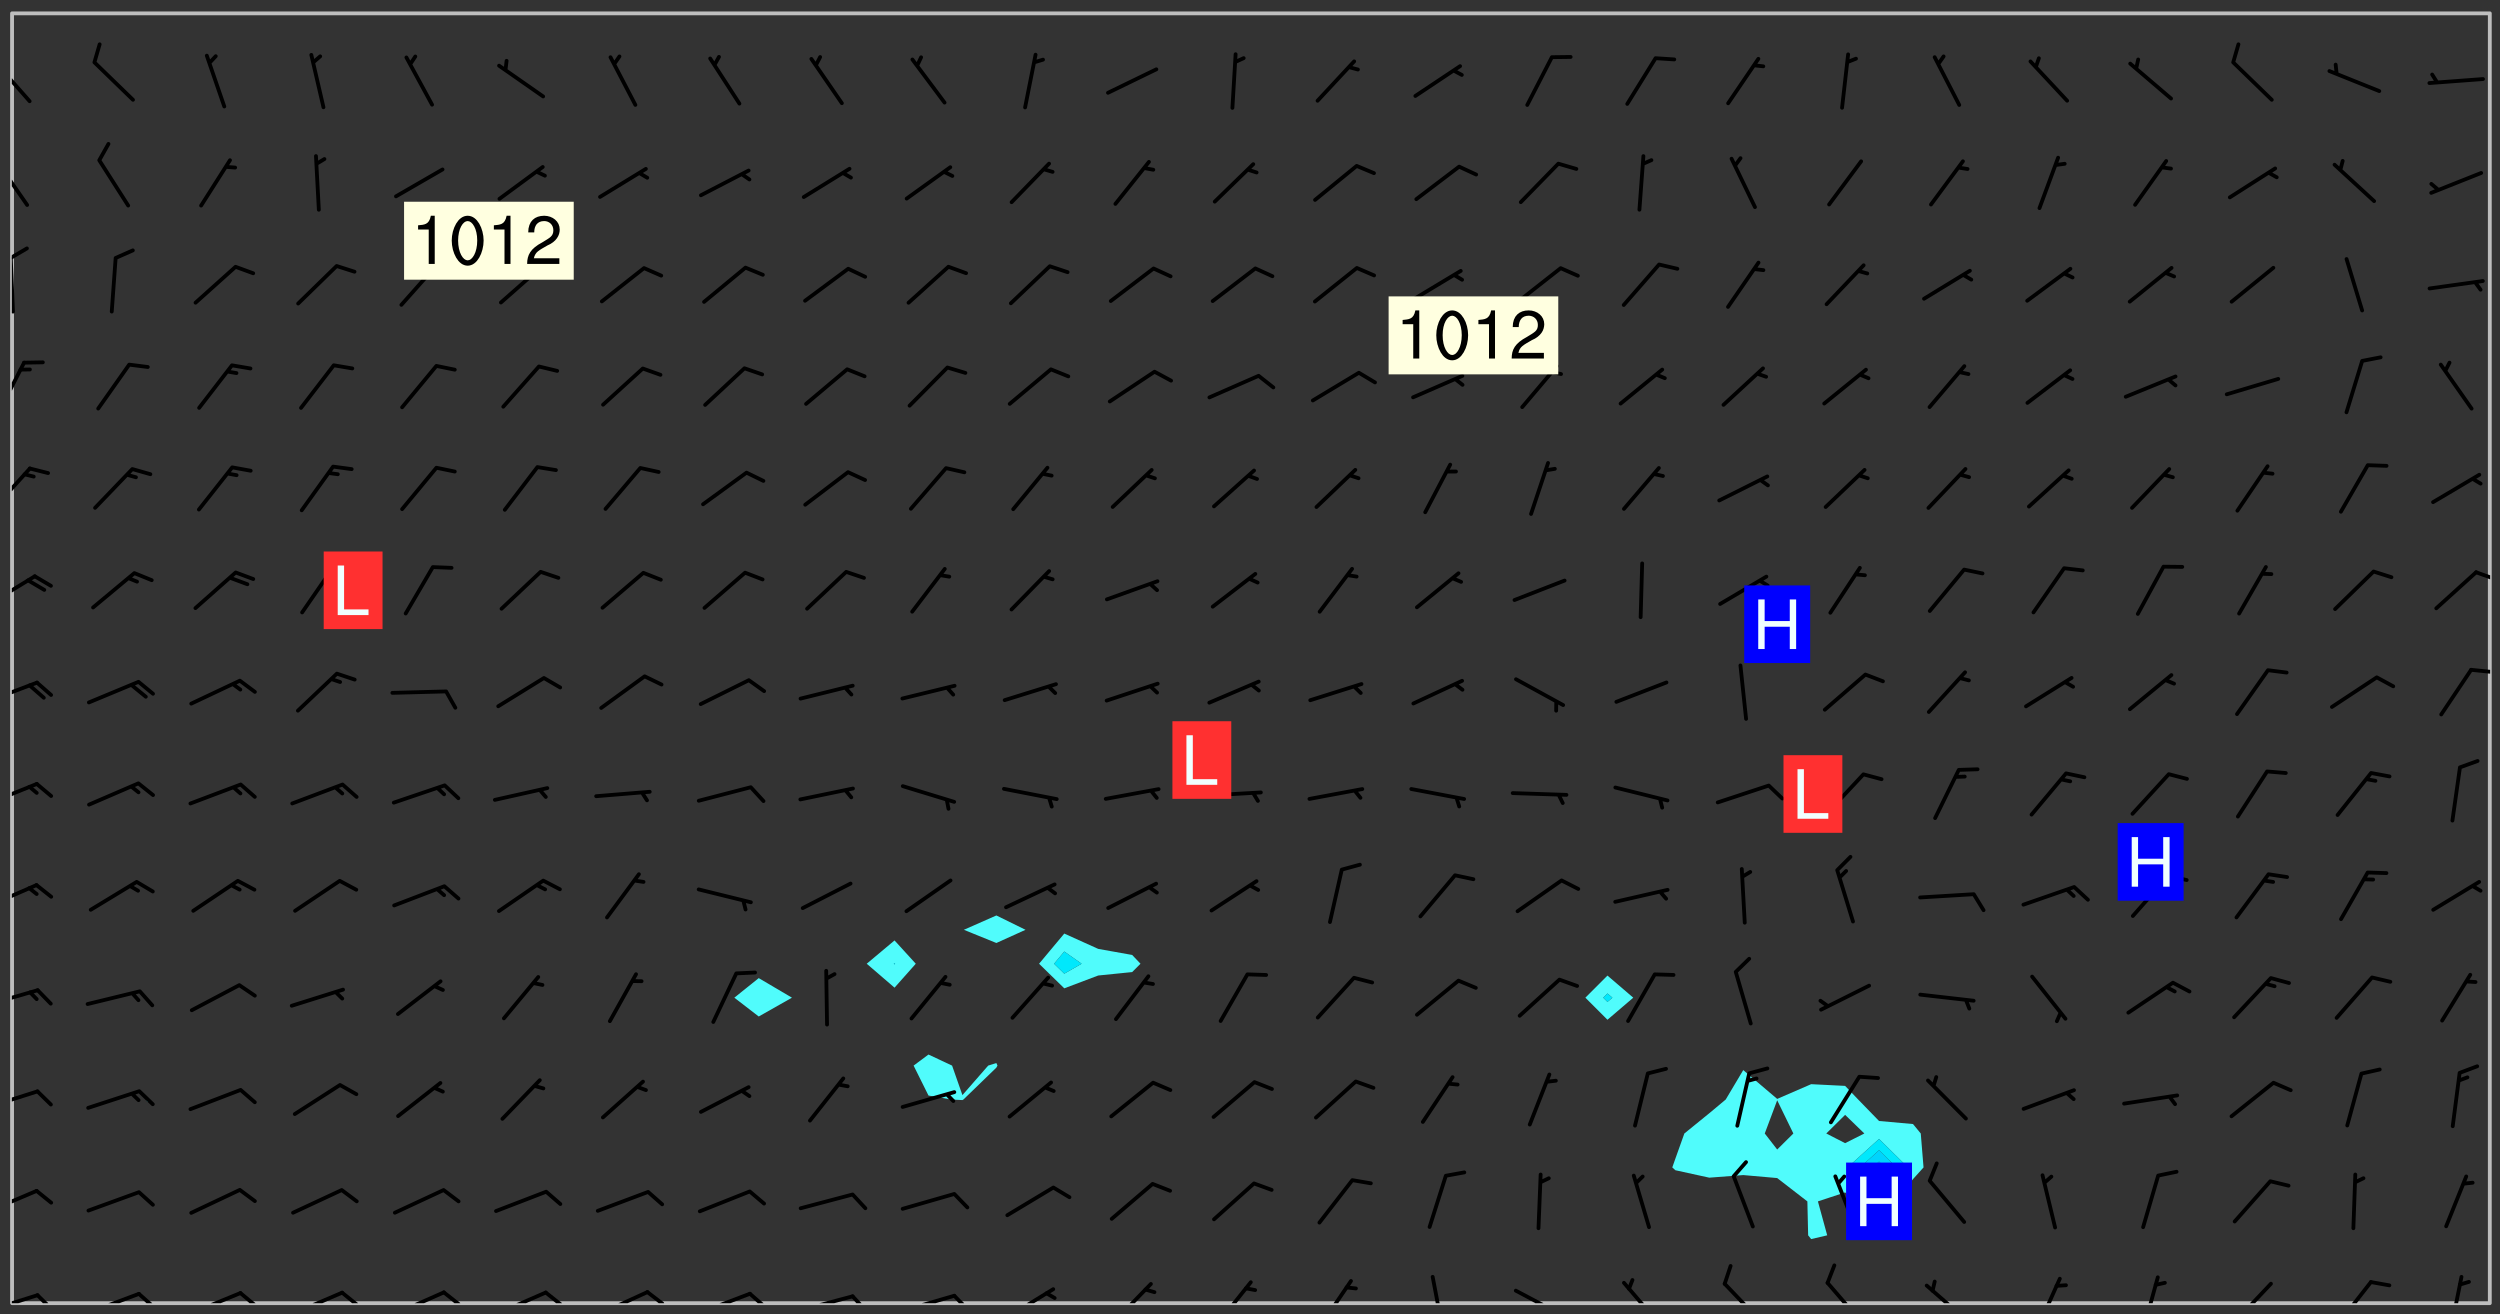 <svg xmlns="http://www.w3.org/2000/svg" role="img" xmlns:xlink="http://www.w3.org/1999/xlink" viewBox="142.45 309.95 326.84 171.84"><rect x="142.45" y="309.95" width="326.84" height="171.84" fill="#333333" stroke="none"/><defs><clipPath id="clip2"><path d="M 144 311.672 L 145 311.672 L 145 480.328 L 144 480.328 Z M 144 311.672"/></clipPath><clipPath id="clip3"><path d="M 144 311.672 L 468 311.672 L 468 480.328 L 144 480.328 Z M 144 311.672"/></clipPath><clipPath id="clip4"><path d="M 467 311.672 L 468 311.672 L 468 480.328 L 467 480.328 Z M 467 311.672"/></clipPath><clipPath id="clip5"><path d="M 144 479 L 148 479 L 148 480.328 L 144 480.328 Z M 144 479"/></clipPath><clipPath id="clip6"><path d="M 147 479 L 150 479 L 150 480.328 L 147 480.328 Z M 147 479"/></clipPath><clipPath id="clip7"><path d="M 153 478 L 161 478 L 161 480.328 L 153 480.328 Z M 153 478"/></clipPath><clipPath id="clip8"><path d="M 160 478 L 163 478 L 163 480.328 L 160 480.328 Z M 160 478"/></clipPath><clipPath id="clip9"><path d="M 167 478 L 175 478 L 175 480.328 L 167 480.328 Z M 167 478"/></clipPath><clipPath id="clip10"><path d="M 173 478 L 177 478 L 177 480.328 L 173 480.328 Z M 173 478"/></clipPath><clipPath id="clip11"><path d="M 180 478 L 188 478 L 188 480.328 L 180 480.328 Z M 180 478"/></clipPath><clipPath id="clip12"><path d="M 186 478 L 190 478 L 190 480.328 L 186 480.328 Z M 186 478"/></clipPath><clipPath id="clip13"><path d="M 193 478 L 201 478 L 201 480.328 L 193 480.328 Z M 193 478"/></clipPath><clipPath id="clip14"><path d="M 200 478 L 203 478 L 203 480.328 L 200 480.328 Z M 200 478"/></clipPath><clipPath id="clip15"><path d="M 207 478 L 215 478 L 215 480.328 L 207 480.328 Z M 207 478"/></clipPath><clipPath id="clip16"><path d="M 213 478 L 216 478 L 216 480.328 L 213 480.328 Z M 213 478"/></clipPath><clipPath id="clip17"><path d="M 220 478 L 228 478 L 228 480.328 L 220 480.328 Z M 220 478"/></clipPath><clipPath id="clip18"><path d="M 226 478 L 230 478 L 230 480.328 L 226 480.328 Z M 226 478"/></clipPath><clipPath id="clip19"><path d="M 233 478 L 241 478 L 241 480.328 L 233 480.328 Z M 233 478"/></clipPath><clipPath id="clip20"><path d="M 240 478 L 243 478 L 243 480.328 L 240 480.328 Z M 240 478"/></clipPath><clipPath id="clip21"><path d="M 246 479 L 255 479 L 255 480.328 L 246 480.328 Z M 246 479"/></clipPath><clipPath id="clip22"><path d="M 253 479 L 256 479 L 256 480.328 L 253 480.328 Z M 253 479"/></clipPath><clipPath id="clip23"><path d="M 260 479 L 268 479 L 268 480.328 L 260 480.328 Z M 260 479"/></clipPath><clipPath id="clip24"><path d="M 266 479 L 270 479 L 270 480.328 L 266 480.328 Z M 266 479"/></clipPath><clipPath id="clip25"><path d="M 273 478 L 281 478 L 281 480.328 L 273 480.328 Z M 273 478"/></clipPath><clipPath id="clip26"><path d="M 287 477 L 294 477 L 294 480.328 L 287 480.328 Z M 287 477"/></clipPath><clipPath id="clip27"><path d="M 301 477 L 307 477 L 307 480.328 L 301 480.328 Z M 301 477"/></clipPath><clipPath id="clip28"><path d="M 314 477 L 320 477 L 320 480.328 L 314 480.328 Z M 314 477"/></clipPath><clipPath id="clip29"><path d="M 329 476 L 332 476 L 332 480.328 L 329 480.328 Z M 329 476"/></clipPath><clipPath id="clip30"><path d="M 340 478 L 348 478 L 348 480.328 L 340 480.328 Z M 340 478"/></clipPath><clipPath id="clip31"><path d="M 354 477 L 360 477 L 360 480.328 L 354 480.328 Z M 354 477"/></clipPath><clipPath id="clip32"><path d="M 367 477 L 374 477 L 374 480.328 L 367 480.328 Z M 367 477"/></clipPath><clipPath id="clip33"><path d="M 381 477 L 387 477 L 387 480.328 L 381 480.328 Z M 381 477"/></clipPath><clipPath id="clip34"><path d="M 394 477 L 400 477 L 400 480.328 L 394 480.328 Z M 394 477"/></clipPath><clipPath id="clip35"><path d="M 408 476 L 412 476 L 412 480.328 L 408 480.328 Z M 408 476"/></clipPath><clipPath id="clip36"><path d="M 422 476 L 425 476 L 425 480.328 L 422 480.328 Z M 422 476"/></clipPath><clipPath id="clip37"><path d="M 434 477 L 440 477 L 440 480.328 L 434 480.328 Z M 434 477"/></clipPath><clipPath id="clip38"><path d="M 447 477 L 453 477 L 453 480.328 L 447 480.328 Z M 447 477"/></clipPath><clipPath id="clip39"><path d="M 462 476 L 465 476 L 465 480.328 L 462 480.328 Z M 462 476"/></clipPath><clipPath id="clip40"><path d="M 144 465 L 148 465 L 148 469 L 144 469 Z M 144 465"/></clipPath><clipPath id="clip41"><path d="M 144 452 L 148 452 L 148 456 L 144 456 Z M 144 452"/></clipPath><clipPath id="clip42"><path d="M 144 439 L 148 439 L 148 442 L 144 442 Z M 144 439"/></clipPath><clipPath id="clip43"><path d="M 144 425 L 148 425 L 148 429 L 144 429 Z M 144 425"/></clipPath><clipPath id="clip44"><path d="M 144 412 L 148 412 L 148 416 L 144 416 Z M 144 412"/></clipPath><clipPath id="clip45"><path d="M 144 398 L 148 398 L 148 402 L 144 402 Z M 144 398"/></clipPath><clipPath id="clip46"><path d="M 465 397 L 468 397 L 468 399 L 465 399 Z M 465 397"/></clipPath><clipPath id="clip47"><path d="M 144 385 L 148 385 L 148 390 L 144 390 Z M 144 385"/></clipPath><clipPath id="clip48"><path d="M 465 384 L 468 384 L 468 386 L 465 386 Z M 465 384"/></clipPath><clipPath id="clip49"><path d="M 144 370 L 147 370 L 147 377 L 144 377 Z M 144 370"/></clipPath><clipPath id="clip50"><path d="M 144 357 L 146 357 L 146 364 L 144 364 Z M 144 357"/></clipPath><clipPath id="clip51"><path d="M 144 343 L 145 343 L 145 351 L 144 351 Z M 144 343"/></clipPath><clipPath id="clip52"><path d="M 144 342 L 147 342 L 147 344 L 144 344 Z M 144 342"/></clipPath><clipPath id="clip53"><path d="M 144 330 L 147 330 L 147 337 L 144 337 Z M 144 330"/></clipPath><clipPath id="clip54"><path d="M 144 317 L 147 317 L 147 324 L 144 324 Z M 144 317"/></clipPath><g id="surface955" clip-path="url(#clip1)"><path fill="#fff" fill-opacity="0" fill-rule="evenodd" d="M 0 0 L 1000 0 L 1000 1000 L 0 1000 Z M 0 0"/><path fill="#d3d3d3" fill-opacity="0" fill-rule="evenodd" d="M162.152 355.867L161.918 356.16 161.977 356.395 162.094 356.566 162.27 356.801 162.562 357.148 162.676 357.207 162.793 357.035 162.852 356.801 163.027 356.625 163.492 356.449 164.191 356.449 164.426 356.742 164.715 357.559 164.773 357.734 164.949 357.965 165.301 358.199 166 358.898 166.172 359.074 166.406 359.422 166.641 359.832 166.93 360.414 167.34 360.879 167.57 361.113 167.805 361.289 167.922 361.52 168.098 361.812 168.27 362.977 168.27 363.211 168.328 363.5 168.387 363.617 168.504 363.734 168.852 364.145 168.969 364.316 169.145 364.492 169.32 364.727 169.438 364.898 169.609 365.25 169.668 365.484 169.902 365.891 170.137 365.832 169.961 366.008 169.902 366.938 169.32 366.938 169.086 366.824 168.738 366.938 168.621 367.055 168.562 367.348 168.504 367.523 168.387 367.695 167.922 367.988 167.863 368.223 167.805 368.336 167.805 368.98 167.863 369.152 167.863 369.562 167.922 369.621 167.922 370.027 167.98 370.434 168.098 370.609 168.156 370.668 168.387 371.309 168.328 371.602 168.328 372.301 168.27 372.883 168.27 373.117 168.211 373.348 168.156 373.699 168.156 375.621 168.211 375.738 168.637 375.738 168.27 375.855 168.246 376.207 169.137 377.375 170.879 377.914 172.219 378.273 172.219 378.812 172.309 379.621 172.844 380.336 174.363 380.605 175.254 380.52 175.344 381.684 175.879 381.863 177.039 381.684 179.094 380.699 180.254 380.336 182.133 380.16 183.828 379.98 183.648 380.699 182.133 380.785 180.883 380.875 180.078 381.145 179.004 381.953 179.273 382.672 179.809 383.57 179.629 384.195 179.363 385.004 179.629 386.082 180.254 386.98 181.059 387.16 182.309 386.98 182.043 387.703 182.141 388.207 182.195 388.5 182.195 388.672 182.254 388.965 182.254 389.371 182.43 389.488 182.781 389.605 183.188 389.605 183.48 389.43 183.594 389.312 183.652 389.195 183.77 388.965 183.828 388.789 184.18 388.324 184.41 388.148 184.586 388.09 184.762 388.148 184.82 388.324 184.938 389.312 184.992 389.781 185.051 389.953 185.168 390.188 185.344 390.246 186.16 390.305 186.449 390.305 186.566 390.539 186.625 390.945 186.684 391.297 186.684 392.402 186.801 392.695 186.918 393.043 187.207 393.742 187.383 394.094 187.965 394.848 188.316 395.023 188.488 395.082 188.957 395.316 189.598 395.781 189.945 396.016 190.238 396.191 190.531 396.246 190.762 396.309 191.578 396.656 191.871 396.832 191.984 397.004 192.336 397.355 192.453 397.531 192.977 398.172 192.977 398.461 193.035 398.812 193.035 399.16 193.094 399.512 193.152 399.801 193.27 399.859 193.441 399.918 193.617 399.918 194.199 400.152 194.375 400.27 194.551 400.559 194.727 400.793 194.84 401.027 195.133 401.258 195.25 401.375 195.25 401.785 195.309 401.84 195.598 402.074 195.832 402.191 195.891 402.309 196.008 402.48 196.066 402.598 196.297 402.832 196.355 403.008 196.59 403.066 196.707 403.125 196.59 403.238 196.531 403.355 196.531 403.473 196.414 403.766 196.297 404.055 196.297 404.637 196.473 404.754 196.59 404.812 196.648 404.93 196.766 405.047 196.879 405.105 197.055 405.453 197.113 405.805 197.172 406.211 197.172 406.387 197.113 406.562 196.996 407.262 196.996 407.434 197.113 407.609 197.406 407.902 197.812 407.902 197.988 408.02 198.105 408.191 198.223 408.484 198.223 408.719 197.695 408.719 197.465 408.484 197.23 408.484 197.055 408.543 196.996 409.242 197.055 409.59 197.172 409.766 197.348 410.176 197.465 410.406 197.754 410.875 197.93 410.93 198.453 410.93 198.688 410.988 199.445 411.629 199.504 411.922 199.504 412.156 199.562 412.215 199.793 412.562 199.793 412.914 199.676 413.086 199.676 413.379 199.969 413.668 200.262 413.844 200.434 413.902 200.727 414.078 201.02 414.195 201.602 414.602 201.891 414.836 202.184 415.012 202.402 415.172 202.418 415.184 202.648 415.359 203.289 415.883 203.465 416.117 203.582 416.293 203.758 416.469 203.871 416.641 203.871 417.281 203.988 417.457 204.457 417.574 205.039 417.691 205.273 417.75 205.504 417.863 205.797 417.98 205.91 418.039 206.496 418.391 206.785 418.562 206.961 418.625 207.137 418.68 207.312 418.738 208.012 419.09 208.301 419.266 208.535 419.32 208.824 419.496 209.059 419.613 209.699 420.02 209.992 420.137 210.164 420.195 210.398 420.254 210.809 420.312 211.039 420.371 211.273 420.488 211.332 420.66 210.922 420.836 211.391 420.895 211.449 421.188 211.562 421.422 211.738 421.477 211.973 421.535 212.148 421.594 212.555 421.711 213.195 421.945 213.312 422.117 213.371 422.352 213.371 422.527 213.312 422.645 213.254 423.051 213.488 423.285 213.605 423.344 213.953 423.461 214.594 423.691 214.77 423.809 215.059 423.926 215.234 424.102 215.469 424.566 216.051 425.672 216.227 425.848 216.574 426.023 216.75 426.141 217.102 426.258 218.148 426.781 218.383 426.84 218.848 426.953 219.141 427.012 219.605 427.188 220.363 427.77 220.598 428.004 220.945 428.469 221.121 428.645 221.41 428.879 222.227 429.578 222.52 429.754 222.809 430.043 223.102 430.219 223.395 430.508 224.09 431.148 224.266 431.324 224.559 431.559 224.848 431.793 225.316 432.082 225.957 432.664 226.305 432.898 226.539 433.191 226.887 433.539 227.238 434.004 228.172 434.996 228.52 435.402 228.637 435.578 228.871 435.637 228.984 435.754 229.629 435.93 229.859 436.043 230.094 436.102 230.387 436.277 230.617 436.395 231.551 437.094 231.957 437.5 232.191 437.676 232.598 437.852 232.832 437.969 233.648 438.316 233.996 438.551 234.23 438.668 234.523 438.957 234.754 439.074 235.512 439.426 235.863 439.598 236.094 439.656 236.387 439.773 236.621 439.832 237.492 440.008 238.309 440.008 238.777 440.238 238.949 440.297 239.824 440.996 240.289 441.113 240.582 441.172 240.758 441.23 240.988 441.289 241.457 441.348 241.805 441.406 242.156 441.465 242.562 441.523 242.855 441.523 243.027 441.582 243.027 441.812 243.203 441.988 243.496 441.988 243.844 442.047 244.195 442.105 244.895 442.223 245.535 442.223 246 441.988 246.293 441.812 246.465 441.695 246.875 441.523 247.164 441.348 248.098 440.883 248.566 440.59 249.09 440.297 249.555 440.125 250.02 439.949 251.07 439.484 251.359 439.367 251.77 439.25 252.059 439.133 252.586 438.957 254.102 438.258 254.684 437.91 254.973 437.852 255.266 437.793 255.613 437.676 256.488 437.445 256.84 437.328 256.953 437.328 257.188 437.27 258.062 437.035 258.297 436.977 259.109 436.977 259.461 436.918 260.277 436.801 260.449 436.742 260.801 436.688 261.094 436.629 261.324 436.57 262.141 436.395 262.316 436.336 262.664 436.336 262.898 436.277 263.363 436.16 264.121 435.988 264.355 435.93 264.703 435.93 265.113 435.812 265.402 435.754 266.688 435.695 266.977 435.695 267.387 435.637 267.617 435.578 267.793 435.578 268.668 435.461 269.074 435.461 269.484 435.344 269.832 435.344 270.184 435.23 271.055 435.172 272.805 435.172 273.852 435.461 274.262 435.578 274.551 435.695 274.902 435.812 275.191 435.93 276.242 436.102 276.531 436.16 276.824 436.16 277.117 436.219 277.289 436.277 277.699 436.336 277.871 436.395 277.988 436.453 278.105 436.453 278.223 436.512 278.574 436.57 278.688 436.57 279.098 436.637 281.02 437.031 282.945 437.426 284.465 437.875 286.16 438.594 288.305 439.398 289.91 438.68 291.34 437.875 292.5 436.797 293.75 436.348 296.785 435.629 298.66 435.27 300.805 433.922 303.039 432.668 305.539 431.41 307.234 430.961 309.02 430.781 310.18 430.512 310.805 431.051 312.145 430.781 312.859 429.793 313.844 428.449 314.289 428.27 315.094 427.91 316.969 427.371 318.754 426.922 320.004 426.652 321.164 426.562 322.863 426.473 324.824 426.203 326.074 426.113 326.613 426.113 327.238 426.023 328.129 426.023 330.273 425.844 332.684 425.664 335.273 425.574 336.969 425.754 338.578 425.844 340.008 426.203 341.168 426.922 343.043 427.91 344.203 429.438 344.469 430.152 345.098 430.242 345.453 431.141 345.988 431.68 346.523 433.207 347.598 433.566 348.133 433.566 347.328 434.102 347.418 435.809 348.133 438.504 349.023 439.309 349.918 440.297 350.633 441.555 352.418 442.094 353.938 441.914 354.293 443.258 355.902 442.453 356.883 441.914 357.152 442.184 357.469 441.969 357.688 441.824 358.488 442.273 358.938 441.914 359.293 441.914 359.828 441.645 360.367 440.926 360.902 440.656 361.527 439.668 362.688 440.117 363.527 440.488 364.922 441.105 366.617 440.926 368.223 440.926 370.008 441.016 370.188 439.309 370.723 437.965 371.527 438.234 372.02 439.082 372.422 439.488 372.332 440.027 372.332 440.387 373.047 440.836 373.758 440.566 375.188 440.566 375.547 441.555 375.992 442.812 376.707 444.156 377.957 444.785 379.652 445.414 380.367 445.234 380.547 444.695 381.527 444.605 381.977 444.965 382.062 446.223 381.797 446.852 381.262 447.031 381.262 447.57 381.977 448.555 382.242 449.094 383.227 450.082 384.027 451.16 383.762 451.52 383.672 452.418 383.047 454.75 382.691 456.816 382.602 458.609 382.422 459.328 382.332 459.867 382.332 461.305 381.352 463.188 380.992 464.895 380.457 465.793 379.652 466.961 379.387 467.5 381.441 468.754 381.527 469.113 381.172 469.652 381.082 469.473 381.082 470.281 381.172 471.719 380.727 472.434 379.652 472.527 379.387 473.242 379.922 474.141 380.727 474.859 381.887 475.668 383.227 475.938 383.672 476.297 383.316 476.746 381.527 476.656 380.277 476.207 379.562 475.488 378.938 475.398 378.762 478.988 378.574 480.297 467.934 480.297 467.934 311.703 412.664 311.703 412.664 360.785 413.426 360.91 416.715 361.453 418.738 364.289 418.738 367.043 421.09 367.375 423.438 367.707 427.488 367.707 426.109 371.867 424.086 372.574 422.062 373.277 421.52 373.621 418.926 375.238 418.738 375.355 416.715 373.277 415.984 370.535 413.312 368.457 411.938 364.957 411.871 364.875 409.914 362.203 412.664 360.785 412.664 311.703 294.422 311.703 294.422 403.117 294.539 403.148 294.672 403.16 294.746 403.234 294.852 403.281 294.941 403.34 295.027 403.398 295.117 403.457 295.414 403.754 295.473 403.844 295.504 403.961 295.531 404.078 295.547 404.215 295.516 404.332 295.457 404.422 295.398 404.508 295.355 404.613 295.309 404.715 295.281 404.836 295.281 404.98 295.457 405.25 295.605 405.398 295.68 405.484 295.754 405.559 295.797 405.664 295.859 405.754 295.918 405.84 295.961 405.945 296.02 406.035 296.066 406.137 296.109 406.242 296.168 406.328 296.285 406.508 296.359 406.582 296.422 406.668 296.48 406.758 296.523 406.863 296.582 406.953 296.641 407.039 296.703 407.129 296.762 407.219 296.805 407.32 296.922 407.5 296.996 407.574 297.055 407.66 297.129 407.734 297.219 407.793 297.324 407.84 297.473 407.84 297.605 407.824 297.738 407.84 297.84 407.793 297.914 407.719 297.961 407.617 297.945 407.484 297.945 407.336 297.898 407.23 297.871 407.113 297.824 407.012 297.797 406.891 297.754 406.789 297.691 406.699 297.648 406.598 297.605 406.492 297.574 406.375 297.559 406.242 297.547 406.105 297.633 406.047 297.691 405.961 297.812 405.93 297.855 406.035 297.871 406.168 297.871 406.285 297.93 406.387 297.988 406.477 298.078 406.535 298.227 406.684 298.285 406.773 298.328 406.879 298.316 406.98 298.402 407.039 298.508 407.086 298.594 407.145 298.684 407.203 298.758 407.277 298.641 407.305 298.535 407.352 298.449 407.41 298.375 407.484 298.316 407.574 298.254 407.66 298.227 407.781 298.18 407.883 298.137 407.988 298.105 408.105 298.094 408.238 298.078 408.371 298.078 408.52 298.105 408.637 298.152 408.742 298.195 408.844 298.254 408.934 298.328 409.008 298.418 409.066 298.492 409.141 298.582 409.199 298.641 409.289 298.684 409.395 298.73 409.496 298.848 409.527 298.98 409.543 299.129 409.543 299.246 409.512 299.352 409.555 299.395 409.66 299.441 409.762 299.469 409.883 299.5 410 299.527 410.117 299.559 410.238 299.586 410.355 299.691 410.398 299.793 410.445 299.926 410.43 300.074 410.578 300.137 410.664 300.211 410.738 300.281 410.812 300.371 410.875 300.477 410.918 300.578 410.961 300.695 410.992 300.832 411.008 300.949 410.977 301.023 410.902 301.051 410.785 301.039 410.652 301.008 410.531 300.98 410.414 301.023 410.309 301.141 410.309 301.23 410.371 301.348 410.398 301.496 410.398 301.629 410.414 301.777 410.414 301.91 410.43 302.043 410.414 302.191 410.414 302.324 410.398 302.457 410.387 302.594 410.398 302.711 410.371 302.844 410.355 303.035 410.297 302.977 410.473 302.961 410.605 302.934 410.727 302.918 410.859 302.859 410.945 302.727 410.961 302.621 411.008 302.516 411.051 302.398 411.082 302.281 411.109 302.016 411.141 301.867 411.141 301.734 411.156 301.66 411.23 301.719 411.316 301.867 411.465 301.984 411.645 302.059 411.715 302.148 411.777 302.238 411.836 302.324 411.895 302.414 411.953 302.516 411.996 302.621 412.059 302.727 412.102 302.812 412.16 302.918 412.207 303.02 412.25 303.199 412.367 303.258 412.457 303.215 412.559 303.168 412.664 303.184 412.797 303.406 413.02 303.465 413.109 303.508 413.211 303.539 413.332 303.582 413.434 303.598 413.566 303.629 413.684 303.641 413.82 303.672 413.938 303.82 414.086 303.922 414.129 304.027 414.172 304.145 414.203 304.277 414.219 304.414 414.234 304.531 414.234 304.648 414.203 304.738 414.145 304.781 414.039 304.828 413.938 304.871 413.832 304.902 413.715 304.914 413.582 304.914 413.434 304.902 413.301 304.887 413.168 304.855 413.051 304.812 412.945 304.766 412.84 304.723 412.738 304.68 412.633 304.664 412.5 304.68 412.367 304.707 412.25 304.738 412.133 304.766 412.012 304.812 411.91 304.902 411.852 304.988 411.789 305.062 411.715 305.152 411.656 305.375 411.434 305.434 411.348 305.508 411.273 305.625 411.094 305.684 411.008 305.684 410.859 305.609 410.785 305.508 410.738 305.402 410.695 305.301 410.652 305.242 410.562 305.195 410.457 305.168 410.34 305.258 410.281 305.375 410.25 305.477 410.207 305.656 410.09 305.805 409.941 305.816 409.809 305.805 409.703 305.715 409.645 305.582 409.66 305.434 409.66 305.301 409.676 305.168 409.66 305.047 409.629 304.961 409.57 304.887 409.496 304.828 409.406 304.766 409.32 304.648 409.141 304.59 409.055 304.621 408.934 304.707 408.875 304.828 408.844 304.887 408.758 304.887 408.637 304.855 408.52 304.797 408.43 304.738 408.344 304.691 408.238 304.664 408.121 304.648 407.988 304.707 407.898 304.781 407.824 304.871 407.766 304.988 407.586 305.062 407.512 305.121 407.426 305.27 407.277 305.391 407.246 305.523 407.23 305.656 407.246 305.73 407.32 305.773 407.426 305.789 407.559 305.758 407.676 305.641 407.707 305.508 407.719 305.359 407.867 305.316 407.973 305.27 408.074 305.242 408.195 305.211 408.312 305.211 408.461 305.242 408.578 305.285 408.684 305.344 408.773 305.418 408.844 305.492 408.918 305.609 408.949 305.73 408.977 305.848 408.949 305.98 408.934 306.098 408.934 306.188 408.992 306.262 409.066 306.309 409.172 306.367 409.258 306.469 409.305 306.602 409.32 306.707 409.363 306.793 409.422 306.781 409.527 306.707 409.602 306.527 409.719 306.469 409.809 306.379 409.867 306.309 409.941 306.234 410.016 306.172 410.105 306.145 410.223 306.129 410.355 306.145 410.488 306.129 410.621 306.129 410.77 306.145 410.902 306.172 411.02 306.203 411.141 306.277 411.215 306.367 411.273 306.453 411.332 306.543 411.391 306.66 411.422 306.66 411.508 306.559 411.555 306.469 411.613 306.203 411.645 306.086 411.672 305.938 411.672 305.832 411.715 305.73 411.762 305.672 411.852 305.609 412.086 305.598 412.219 305.566 412.34 305.551 412.473 305.551 412.766 305.539 412.898 305.551 413.035 305.566 413.168 305.699 413.184 305.832 413.195 305.953 413.227 306.039 413.285 306.113 413.359 306.16 413.465 306.203 413.566 306.219 413.699 306.219 414.145 306.203 414.277 306.203 414.723 306.234 414.988 306.262 415.105 306.277 415.238 306.309 415.355 306.395 415.566 306.426 415.832 306.426 415.98 306.395 416.098 306.367 416.215 306.336 416.336 306.309 416.453 306.277 416.57 306.246 416.691 306.234 416.824 306.219 416.957 306.309 417.016 306.426 416.984 306.527 417 306.574 417.105 306.543 417.371 306.543 417.812 306.5 417.918 306.453 418.023 306.41 418.125 306.367 418.23 306.309 418.316 306.277 418.438 306.234 418.555 306.203 418.672 306.188 418.805 306.203 418.938 306.262 419.027 306.367 419.074 306.453 419.133 306.512 419.219 306.5 419.355 306.469 419.473 306.426 419.574 306.426 420.02 306.41 420.152 306.41 420.301 306.379 420.418 306.336 420.523 306.309 420.641 306.262 420.746 306.219 420.848 306.188 420.969 306.16 421.086 306.129 421.219 306.098 421.336 306.07 421.453 306.027 421.559 305.996 421.676 305.965 421.797 305.953 421.93 305.938 422.062 305.938 422.359 305.965 422.477 305.965 422.625 306.012 423.023 306.039 423.141 306.098 423.23 306.219 423.262 306.367 423.262 306.5 423.246 306.559 423.336 306.559 423.453 306.5 423.543 306.41 423.602 306.309 423.645 306.203 423.691 306.113 423.75 306.027 423.809 305.891 423.824 305.773 423.793 305.641 423.777 305.539 423.824 305.477 423.91 305.465 424.047 305.449 424.18 305.418 424.297 305.391 424.414 305.375 424.547 305.344 424.668 305.344 424.965 305.359 425.098 305.391 425.215 305.391 425.363 305.402 425.496 305.402 425.645 305.375 425.762 305.328 425.863 305.301 425.984 305.27 426.102 305.211 426.191 305.137 426.266 305.035 426.309 304.93 426.355 304.812 426.383 304.691 426.414 304.59 426.367 304.648 426.281 304.754 426.234 304.781 426.117 304.812 426 304.84 425.879 304.871 425.762 304.871 425.613 304.887 425.48 304.855 425.363 304.812 425.258 304.707 425.273 304.633 425.348 304.531 425.391 304.441 425.453 304.367 425.527 304.324 425.629 304.309 425.762 304.277 425.879 304.25 426 304.219 426.117 304.191 426.234 304.16 426.355 304.133 426.473 304.102 426.59 304.059 426.695 303.969 426.754 303.879 426.754 303.762 426.723 303.73 426.637 303.746 426.5 303.715 426.383 303.715 426.234 303.703 426.102 303.703 425.953 303.641 425.719 303.613 425.598 303.57 425.496 303.523 425.391 303.465 425.305 303.406 425.215 303.363 425.109 303.301 425.023 303.152 424.875 303.082 424.801 302.977 424.754 302.871 424.711 302.77 424.668 302.473 424.371 302.383 424.297 302.297 424.238 302.191 424.195 302.102 424.133 302.016 424.074 301.91 424.031 301.82 423.973 301.734 423.91 301.66 423.84 301.555 423.793 301.469 423.734 301.363 423.691 301.273 423.629 301.172 423.586 301.066 423.543 300.98 423.484 300.875 423.438 300.77 423.395 300.668 423.348 300.578 423.289 300.477 423.246 300.371 423.203 300.281 423.141 300.164 423.113 300.031 423.098 299.898 423.113 299.75 423.113 299.617 423.129 299.5 423.098 299.41 423.039 299.336 422.965 299.246 422.906 299.145 422.859 298.996 422.859 298.875 422.832 298.773 422.789 298.699 422.715 298.582 422.535 298.492 422.477 298.391 422.434 298.301 422.371 298.195 422.328 298.105 422.27 298.02 422.211 297.914 422.164 297.855 422.078 297.797 421.988 297.754 421.883 297.707 421.781 297.633 421.707 297.547 421.648 297.473 421.574 297.383 421.516 297.16 421.293 297.117 421.188 297.086 420.922 297.191 420.879 297.336 420.879 297.441 420.922 297.516 420.996 297.605 421.055 297.691 421.113 297.797 421.16 297.887 421.219 298.035 421.367 298.105 421.441 298.254 421.59 298.316 421.676 298.391 421.75 298.477 421.809 298.551 421.883 298.641 421.945 298.73 422.004 298.816 422.062 299.086 422.238 299.188 422.285 299.293 422.328 299.395 422.371 299.441 422.297 299.5 422.211 299.574 422.137 299.645 422.062 299.75 422.105 299.824 422.18 299.883 422.27 299.926 422.371 299.973 422.477 300.016 422.582 300.137 422.609 300.254 422.582 300.328 422.492 300.371 422.387 300.43 422.297 300.504 422.223 300.609 422.18 300.727 422.152 300.859 422.164 300.949 422.223 301.098 422.371 301.156 422.461 301.199 422.566 301.246 422.668 301.289 422.773 301.332 422.875 301.438 422.922 301.543 422.965 301.676 422.98 301.762 422.922 301.82 422.832 301.895 422.758 302 422.715 302.117 422.742 302.223 422.789 302.324 422.832 302.43 422.875 302.531 422.922 302.711 423.039 302.711 423.156 302.695 423.289 302.711 423.422 302.727 423.559 302.785 423.645 302.887 423.691 303.008 423.719 303.125 423.75 303.273 423.75 303.391 423.719 303.449 423.629 303.629 423.512 303.688 423.422 303.762 423.348 303.82 423.262 303.938 423.082 304.117 422.965 304.234 422.996 304.324 423.055 304.367 423.129 304.352 423.262 304.352 423.379 304.441 423.438 304.59 423.438 304.723 423.422 304.855 423.41 305.121 423.379 305.227 423.336 305.344 423.305 305.465 423.277 305.539 423.203 305.609 423.129 305.672 423.039 305.656 422.934 305.609 422.832 305.508 422.789 305.402 422.773 305.285 422.801 305.02 422.832 304.871 422.832 304.797 422.758 304.707 422.699 304.59 422.668 304.473 422.641 304.34 422.625 304.191 422.625 304.059 422.641 303.762 422.641 303.656 422.594 303.508 422.445 303.465 422.344 303.406 422.254 303.629 422.031 303.715 421.973 303.82 421.93 303.938 421.898 304.07 421.883 304.203 421.898 304.34 421.914 304.441 421.957 304.574 421.945 304.664 421.883 304.766 421.84 304.828 421.75 304.781 421.648 304.691 421.59 304.574 421.559 304.473 421.516 304.414 421.426 304.352 421.336 304.352 421.219 304.367 421.086 304.473 421.039 304.547 420.969 304.547 420.848 304.457 420.789 304.426 420.672 304.516 420.613 304.59 420.539 304.633 420.434 304.691 420.344 304.738 420.242 304.754 420.109 304.754 419.961 304.707 419.855 304.664 419.754 304.574 419.695 304.441 419.68 304.34 419.637 304.203 419.621 304.086 419.59 303.641 419.59 303.508 419.574 303.375 419.562 303.242 419.547 303.125 419.516 302.977 419.516 302.844 419.5 302.711 419.488 302.445 419.457 302.324 419.414 302.238 419.355 302.164 419.281 302.164 419.133 302.176 419 302.281 418.953 302.383 418.91 302.516 418.895 302.668 418.895 302.801 418.879 303.094 418.879 303.215 418.91 303.316 418.953 303.406 419.012 303.641 419.074 303.762 419.027 303.852 418.969 303.953 418.926 304.086 418.91 304.191 418.953 304.293 419 304.426 419.012 304.547 418.984 304.691 418.984 304.812 418.953 304.93 418.926 305.035 418.879 305.109 418.805 305.195 418.746 305.344 418.598 305.402 418.512 305.449 418.406 305.477 418.289 305.492 418.184 305.391 418.141 305.301 418.082 305.184 418.051 305.078 418.008 304.988 417.945 304.914 417.859 304.84 417.785 304.738 417.742 304.633 417.695 304.531 417.652 304.473 417.562 304.426 417.461 304.34 417.25 304.277 417.164 304.219 417.074 304.145 417 304.059 416.941 303.789 416.941 303.672 416.973 303.582 417.031 303.48 417.074 303.348 417.09 303.242 417.074 303.215 416.957 303.152 416.867 303.035 416.836 302.934 416.793 302.785 416.645 302.754 416.527 302.738 416.422 302.812 416.348 302.992 416.23 303.109 416.203 303.227 416.172 303.363 416.188 303.465 416.23 303.57 416.273 303.672 416.32 303.777 416.363 303.895 416.395 304.027 416.41 304.145 416.438 304.277 416.453 304.383 416.438 304.473 416.379 304.398 416.305 304.293 416.262 304.219 416.188 304.145 416.098 303.996 415.949 303.91 415.891 303.82 415.832 303.746 415.758 303.656 415.699 303.555 415.652 303.434 415.625 303.332 415.578 303.227 415.535 303.109 415.504 303.008 415.461 302.887 415.43 302.738 415.43 302.621 415.461 302.516 415.504 302.43 415.566 302.25 415.684 302.164 415.742 302.074 415.801 301.969 415.848 301.883 415.906 301.777 415.949 301.676 415.992 301.57 416.039 301.496 416.113 301.438 416.203 301.379 416.289 301.332 416.395 301.273 416.48 301.199 416.555 301.066 416.543 300.949 416.512 300.832 416.512 300.758 416.586 300.668 416.645 300.594 416.719 300.504 416.777 300.418 416.836 300.312 416.883 300.211 416.926 300.074 416.941 299.973 416.898 299.824 416.75 299.719 416.703 299.633 416.703 299.527 416.75 299.426 416.793 299.305 416.824 299.188 416.793 299.113 416.719 299.113 416.602 299.145 416.48 299.219 416.41 299.277 416.32 299.352 416.246 299.469 416.215 299.574 416.172 299.867 416.172 300 416.156 300.137 416.141 300.238 416.098 300.328 416.039 300.43 415.992 300.52 415.934 300.652 415.922 300.742 415.98 300.875 415.992 300.965 415.934 301.051 415.875 301.156 415.832 301.246 415.773 301.332 415.711 301.422 415.652 301.57 415.504 301.629 415.418 301.688 415.328 301.793 415.285 301.926 415.27 302.043 415.297 302.164 415.328 302.223 415.27 302.281 415.18 302.312 414.914 302.34 414.797 302.445 414.809 302.578 414.824 302.68 414.781 302.77 414.723 302.828 414.633 302.902 414.559 302.961 414.469 303.008 414.367 303.02 414.234 303.008 414.102 302.961 413.996 302.812 413.848 302.754 413.758 302.695 413.672 302.652 413.566 302.652 413.121 302.668 412.988 302.668 412.84 302.68 412.707 302.621 412.648 302.531 412.707 302.43 412.664 302.25 412.547 302.164 412.488 302.102 412.398 302.043 412.309 301.969 412.234 301.883 412.176 301.762 412.207 301.66 412.219 301.555 412.266 301.469 412.324 301.363 412.367 301.215 412.516 301.125 412.574 301.039 412.633 300.949 412.695 300.844 412.738 300.711 412.754 300.711 412.633 300.816 412.59 300.934 412.559 301.008 412.488 301.051 412.383 301.051 412.234 301.023 412.117 300.875 411.969 300.742 411.953 300.594 411.953 300.477 411.984 300.371 412.027 300.27 412.07 300.18 412.133 300.062 412.16 299.988 412.086 300 411.953 299.957 411.852 299.914 411.746 299.824 411.688 299.707 411.715 299.586 411.746 299.469 411.777 299.367 411.82 299.246 411.852 299.145 411.895 299.039 411.938 298.949 411.996 298.848 412.012 298.848 411.895 298.863 411.762 298.805 411.672 298.73 411.715 298.582 411.863 298.523 411.953 298.449 412.027 298.402 412.133 298.359 412.234 298.285 412.309 298.227 412.398 298.152 412.473 298.094 412.559 298.02 412.633 297.93 412.695 297.855 412.766 297.781 412.84 297.68 412.855 297.547 412.871 297.441 412.828 297.441 412.707 297.59 412.559 297.633 412.457 297.691 412.367 297.738 412.266 297.781 412.16 297.84 412.07 297.871 411.953 297.914 411.852 297.945 411.73 297.973 411.613 298.02 411.508 298.062 411.406 298.105 411.301 298.18 411.23 298.27 411.168 298.359 411.109 298.461 411.066 298.758 411.066 299.023 411.035 299.129 410.992 299.055 410.918 298.938 410.887 298.832 410.844 298.742 410.785 298.641 410.738 298.551 410.68 298.449 410.637 298.344 410.594 298.254 410.531 298.168 410.473 298.062 410.43 297.961 410.387 297.84 410.355 297.723 410.324 297.621 410.281 297.5 410.25 297.398 410.207 297.309 410.148 297.266 410.043 297.25 409.91 297.352 409.867 297.484 409.852 297.621 409.867 297.754 409.852 297.855 409.809 297.914 409.719 297.93 409.613 297.84 409.555 297.766 409.48 297.664 409.438 297.574 409.379 297.426 409.23 297.383 409.125 297.367 408.992 297.367 408.699 297.309 408.609 297.219 408.551 297.145 408.477 297.102 408.371 297.07 408.254 297.012 408.164 296.938 408.09 296.82 408.062 296.746 407.988 296.656 407.93 296.566 407.867 296.48 407.809 296.406 407.734 296.348 407.648 296.301 407.543 296.215 407.484 296.066 407.336 295.871 407.277 295.738 407.293 295.637 407.336 295.562 407.41 295.516 407.512 295.473 407.617 295.414 407.707 295.355 407.793 295.059 408.09 294.969 408.148 294.883 408.148 294.82 408.062 294.777 407.957 294.809 407.84 294.867 407.75 294.895 407.633 294.883 407.5 294.793 407.438 294.688 407.484 294.57 407.512 294.453 407.543 294.184 407.719 294.082 407.766 293.965 407.793 293.859 407.84 293.77 407.898 293.668 407.941 293.609 407.855 293.562 407.75 293.578 407.617 293.625 407.512 293.695 407.438 293.77 407.367 293.828 407.277 293.828 407.129 293.785 407.023 293.547 407.023 293.445 407.07 293.414 407.188 293.387 407.305 293.355 407.426 293.281 407.469 293.148 407.484 293.074 407.438 293.031 407.336 292.988 407.23 292.941 407.129 292.898 407.023 292.777 407.055 292.676 407.098 292.543 407.113 292.426 407.145 292.32 407.188 292.23 407.246 292.129 407.293 292.008 407.32 291.875 407.336 291.773 407.293 291.715 407.203 291.668 407.098 291.625 406.996 291.582 406.891 291.582 406.773 291.641 406.684 291.727 406.625 291.906 406.508 292.008 406.461 292.113 406.418 292.219 406.359 292.32 406.316 292.41 406.254 292.512 406.211 292.617 406.152 292.719 406.105 292.809 406.047 292.914 406.004 293.016 405.961 293.105 405.898 293.207 405.855 293.344 405.84 293.461 405.871 293.562 405.914 293.684 405.945 293.785 405.988 293.891 406.035 293.992 406.078 294.098 406.121 294.199 406.168 294.305 406.211 294.406 406.254 294.512 406.301 294.598 406.359 294.703 406.402 294.82 406.434 294.926 406.477 295.027 406.523 295.117 406.582 295.223 406.625 295.324 406.668 295.43 406.715 295.547 406.742 295.648 406.789 295.77 406.816 295.918 406.816 296.004 406.758 296.02 406.656 296.078 406.566 296.051 406.449 295.977 406.375 295.859 406.195 295.785 406.121 295.695 406.047 295.516 405.93 295.43 405.871 295.324 405.828 295.223 405.781 294.953 405.605 294.895 405.516 294.82 405.441 294.762 405.352 294.719 405.25 294.688 405.133 294.672 404.996 294.672 404.434 294.66 404.301 294.645 404.168 294.613 404.051 294.598 403.918 294.586 403.785 294.555 403.664 294.332 403.441 294.273 403.355 294.258 403.25 294.289 403.133 294.422 403.117 294.422 311.703 172.992 311.703 172.992 313.156 172.934 313.391 172.582 314.441 172.41 314.965 172.293 315.312 172.117 315.723 172 315.895 171.766 316.188 171.535 316.246 171.184 316.246 171.066 316.305 170.836 316.711 170.836 317.004 170.953 317.18 171.184 317.41 171.301 317.645 171.941 318.402 172.234 318.867 172.41 319.102 172.641 319.453 172.875 319.801 173.516 320.617 173.691 321.082 173.863 321.492 173.98 322.188 174.156 322.656 174.273 324.055 174.332 324.52 174.332 325.395 174.449 326.441 174.449 331.223 174.391 331.688 174.039 332.969 173.863 333.492 173.75 333.902 173.398 334.832 172.934 336 172.699 336.582 172.582 336.758 172.41 337.105 172.234 337.512 171.883 338.328 171.824 338.621 171.711 338.914 171.594 339.203 171.535 339.379 171.418 340.254 171.359 340.66 171.301 340.777 171.242 340.953 171.184 341.125 170.953 341.652 170.836 341.824 170.836 342.059 170.719 342.293 170.66 342.465 170.484 343.051 170.484 343.34 170.426 343.516 170.426 343.809 170.367 343.922 170.309 344.449 170.309 344.621 170.254 344.855 170.254 347.477 170.078 348.293 169.961 348.469 169.785 348.703 169.668 348.875 169.555 349.109 168.969 350.043 168.738 350.332 168.445 350.797 168.27 351.031 167.98 351.383 167.629 352.082 167.516 352.312 167.34 352.723 167.164 352.953 166.758 353.48 165.941 354.18 165.648 354.352 165.359 354.586 165.184 354.703 165.008 354.879 164.484 355.285 163.957 355.461 163.785 355.637 163.551 355.691 162.91 355.867 162.152 355.867M174.363 386.891L173.289 387.34 173.648 388.234 174.898 387.52 175.344 386.98 174.363 386.891"/><path fill="#d3d3d3" fill-opacity="0" fill-rule="evenodd" d="M201.508 416.598L200.613 416.598 201.062 417.227 202.043 417.586 202.848 417.496 203.293 416.508 203.117 416.598 202.402 416.242 201.508 416.598M356.129 475.668L356.07 475.145 356.07 474.852 356.184 474.559 356.242 474.328 356.711 473.859 356.824 473.859 356.941 473.746 357.059 473.688 357.234 473.688 357.469 473.629 357.816 473.629 358.051 473.688 358.168 473.746 358.398 473.918 358.457 474.094 358.574 474.676 358.574 474.969 358.457 475.145 358.285 475.434 358.109 475.609 357.582 476.133 357.352 476.367 357.234 476.426 357.059 476.426 356.941 476.367 356.535 476.074 356.359 475.957 356.242 475.898 356.184 475.785 356.129 475.668M362.77 464.711L362.711 464.539 362.711 463.43 362.77 463.258 362.945 463.199 363.117 463.141 363.293 463.141 363.527 463.082 363.645 463.141 363.703 463.84 363.645 464.012 363.527 464.188 363.41 464.246 363.176 464.77 363.062 464.828 362.828 464.828 362.77 464.711M372.383 450.32L372.266 450.145 372.266 449.445 372.559 448.57 372.676 448.398 372.852 448.047 372.965 447.816 373.082 447.523 373.434 446.766 373.551 446.535 373.723 446.301 373.898 446.301 374.016 446.242 374.656 446.242 374.773 446.301 375.008 446.535 375.18 446.648 375.531 446.941 375.648 447.059 375.762 447.234 375.762 447.348 375.879 447.406 375.996 447.523 375.996 448.223 375.938 448.398 375.938 448.629 375.879 448.805 375.531 449.855 375.414 450.086 375.297 450.32 375.18 450.379 374.949 450.613 374.309 450.902 373.434 450.902 373.023 450.785 372.383 450.32"/><path fill="none" stroke="#bebebe" stroke-linecap="round" stroke-linejoin="round" stroke-miterlimit="10" stroke-width=".5" d="M 431.957 354.305 L 108.027 354.305 L 108.027 185.68 L 431.957 185.68 L 431.957 354.305" transform="matrix(1 0 0 -1 36 666)"/><g clip-path="url(#clip2)"><path fill="#fff" fill-opacity="0" fill-rule="evenodd" d="M 144 475.891 L 144 480.328 L 144.004 480.328 L 144 480.328 L 144 311.672 L 144.004 311.672 L 144 311.672 L 144 475.891"/></g><g clip-path="url(#clip3)"><path fill="#fff" fill-opacity="0" fill-rule="evenodd" d="M 144.004 480.328 L 144.004 311.672 L 161.754 311.672 L 161.754 453.461 L 161.539 453.699 L 161.754 454.023 L 161.922 453.699 L 161.754 453.461 L 161.754 311.672 L 241.645 311.672 L 241.645 437.824 L 238.453 440.383 L 241.645 442.844 L 245.988 440.383 L 241.645 437.824 L 241.645 311.672 L 259.398 311.672 L 259.398 432.898 L 255.762 435.945 L 259.398 439.074 L 262.176 435.945 L 259.398 432.898 L 259.398 311.672 L 263.836 311.672 L 263.836 447.816 L 261.891 449.262 L 263.836 453.176 L 266.816 453.699 L 268.273 453.77 L 268.402 453.699 L 272.711 449.527 L 272.855 449.262 L 272.711 448.926 L 271.641 449.262 L 268.273 453.121 L 266.922 449.262 L 263.836 447.816 L 263.836 311.672 L 272.711 311.672 L 272.711 429.633 L 268.461 431.508 L 272.711 433.234 L 276.523 431.508 L 272.711 429.633 L 272.711 311.672 L 281.59 311.672 L 281.59 432 L 278.293 435.945 L 281.59 439.16 L 286.027 437.484 L 290.465 437.035 L 291.555 435.945 L 290.465 434.797 L 286.027 434.004 L 281.59 432 L 281.59 311.672 L 352.602 311.672 L 352.602 437.492 L 349.715 440.383 L 352.602 443.27 L 355.977 440.383 L 352.602 437.492 L 352.602 311.672 L 370.355 311.672 L 370.355 449.848 L 368.062 453.699 L 365.918 455.488 L 362.656 458.137 L 361.48 461.43 L 361.078 462.574 L 361.48 462.941 L 365.918 463.914 L 370.355 463.574 L 374.793 463.965 L 378.738 467.016 L 378.84 471.453 L 379.234 471.941 L 381.332 471.453 L 380.117 467.016 L 383.672 465.84 L 385.133 467.016 L 388.109 469.656 L 390.332 467.016 L 392.547 464.105 L 393.926 462.574 L 393.562 458.137 L 392.547 456.902 L 388.109 456.504 L 385.383 453.699 L 383.672 451.914 L 379.234 451.691 L 374.793 453.617 L 370.355 449.848 L 370.355 311.672 L 467.996 311.672 L 467.996 480.328 L 144.004 480.328"/></g><path fill="#50fcfc" fill-rule="evenodd" d="M161.754 454.023L161.539 453.699 161.754 453.461 161.922 453.699 161.754 454.023M241.645 442.844L238.453 440.383 241.645 437.824 245.988 440.383 241.645 442.844M259.398 439.074L255.762 435.945 259.398 432.898 259.398 435.859 259.297 435.945 259.398 436.031 259.477 435.945 259.398 435.859 259.398 432.898 262.176 435.945 259.398 439.074"/><path fill="#00e8fc" fill-rule="evenodd" d="M 259.398 436.031 L 259.297 435.945 L 259.398 435.859 L 259.477 435.945 L 259.398 436.031"/><path fill="#50fcfc" fill-rule="evenodd" d="M263.836 453.176L261.891 449.262 263.836 447.816 266.922 449.262 268.273 453.121 271.641 449.262 272.711 448.926 272.855 449.262 272.711 449.527 268.402 453.699 268.273 453.77 266.816 453.699 263.836 453.176M272.711 433.234L268.461 431.508 272.711 429.633 276.523 431.508 272.711 433.234M281.59 439.16L278.293 435.945 281.59 432 281.59 434.348 280.254 435.945 281.59 437.246 283.859 435.945 281.59 434.348 281.59 432 286.027 434.004 290.465 434.797 291.555 435.945 290.465 437.035 286.027 437.484 281.59 439.16"/><path fill="#00e8fc" fill-rule="evenodd" d="M 281.59 437.246 L 280.254 435.945 L 281.59 434.348 L 283.859 435.945 L 281.59 437.246"/><path fill="#50fcfc" fill-rule="evenodd" d="M 352.602 443.27 L 349.715 440.383 L 352.602 437.492 L 352.602 439.828 L 352.047 440.383 L 352.602 440.938 L 353.25 440.383 L 352.602 439.828 L 352.602 437.492 L 355.977 440.383 L 352.602 443.27"/><path fill="#00e8fc" fill-rule="evenodd" d="M 352.602 440.938 L 352.047 440.383 L 352.602 439.828 L 353.25 440.383 L 352.602 440.938"/><path fill="#50fcfc" fill-rule="evenodd" d="M 361.48 462.941 L 361.078 462.574 L 361.48 461.43 L 362.656 458.137 L 365.918 455.488 L 368.062 453.699 L 370.355 449.848 L 374.793 453.617 L 374.793 453.797 L 373.168 458.137 L 374.793 460.234 L 376.906 458.137 L 374.793 453.797 L 374.793 453.617 L 379.234 451.691 L 383.672 451.914 L 383.672 455.703 L 381.211 458.137 L 383.672 459.402 L 386.188 458.137 L 383.672 455.703 L 383.672 451.914 L 385.383 453.699 L 388.109 456.504 L 388.109 458.844 L 383.992 462.574 L 388.109 466.535 L 391.879 462.574 L 388.109 458.844 L 388.109 456.504 L 392.547 456.902 L 393.562 458.137 L 393.926 462.574 L 392.547 464.105 L 390.332 467.016 L 388.109 469.656 L 385.133 467.016 L 383.672 465.84 L 380.117 467.016 L 381.332 471.453 L 379.234 471.941 L 378.84 471.453 L 378.738 467.016 L 374.793 463.965 L 370.355 463.574 L 365.918 463.914 L 361.48 462.941"/><path fill="#fff" fill-opacity="0" fill-rule="evenodd" d="M374.793 453.797L373.168 458.137 374.793 460.234 376.906 458.137 374.793 453.797M383.672 455.703L381.211 458.137 383.672 459.402 386.188 458.137 383.672 455.703"/><path fill="#00e8fc" fill-rule="evenodd" d="M 388.109 466.535 L 383.992 462.574 L 388.109 458.844 L 388.109 460.328 L 385.629 462.574 L 388.109 464.961 L 390.383 462.574 L 388.109 460.328 L 388.109 458.844 L 391.879 462.574 L 388.109 466.535"/><path fill="#00d4fc" fill-rule="evenodd" d="M 388.109 464.961 L 385.629 462.574 L 388.109 460.328 L 388.109 461.812 L 387.266 462.574 L 388.109 463.387 L 388.879 462.574 L 388.109 461.812 L 388.109 460.328 L 390.383 462.574 L 388.109 464.961"/><path fill="#00c4fc" fill-rule="evenodd" d="M 388.109 463.387 L 387.266 462.574 L 388.109 461.812 L 388.879 462.574 L 388.109 463.387"/><g clip-path="url(#clip4)"><path fill="#fff" fill-opacity="0" fill-rule="evenodd" d="M 467.996 480.328 L 468 480.328 L 468 311.672 L 467.996 311.672 L 468 311.672 L 468 480.328 L 467.996 480.328"/></g><g clip-path="url(#clip5)"><path fill="none" stroke="#000" stroke-linecap="round" stroke-linejoin="round" stroke-miterlimit="10" stroke-width=".5" d="M 111.352 186.723 L 104.648 184.621" transform="matrix(1 0 0 -1 36 666)"/></g><g clip-path="url(#clip6)"><path fill="none" stroke="#000" stroke-linecap="round" stroke-linejoin="round" stroke-miterlimit="10" stroke-width=".5" d="M 111.352 186.723 L 113.102 184.996" transform="matrix(1 0 0 -1 36 666)"/></g><g clip-path="url(#clip7)"><path fill="none" stroke="#000" stroke-linecap="round" stroke-linejoin="round" stroke-miterlimit="10" stroke-width=".5" d="M 124.609 186.895 L 118.023 184.445" transform="matrix(1 0 0 -1 36 666)"/></g><g clip-path="url(#clip8)"><path fill="none" stroke="#000" stroke-linecap="round" stroke-linejoin="round" stroke-miterlimit="10" stroke-width=".5" d="M 124.609 186.895 L 126.441 185.266" transform="matrix(1 0 0 -1 36 666)"/></g><g clip-path="url(#clip9)"><path fill="none" stroke="#000" stroke-linecap="round" stroke-linejoin="round" stroke-miterlimit="10" stroke-width=".5" d="M 137.883 187 L 131.379 184.344" transform="matrix(1 0 0 -1 36 666)"/></g><g clip-path="url(#clip10)"><path fill="none" stroke="#000" stroke-linecap="round" stroke-linejoin="round" stroke-miterlimit="10" stroke-width=".5" d="M 137.883 187 L 139.77 185.43" transform="matrix(1 0 0 -1 36 666)"/></g><g clip-path="url(#clip11)"><path fill="none" stroke="#000" stroke-linecap="round" stroke-linejoin="round" stroke-miterlimit="10" stroke-width=".5" d="M 151.176 187.051 L 144.715 184.293" transform="matrix(1 0 0 -1 36 666)"/></g><g clip-path="url(#clip12)"><path fill="none" stroke="#000" stroke-linecap="round" stroke-linejoin="round" stroke-miterlimit="10" stroke-width=".5" d="M 151.176 187.051 L 153.086 185.508" transform="matrix(1 0 0 -1 36 666)"/></g><g clip-path="url(#clip13)"><path fill="none" stroke="#000" stroke-linecap="round" stroke-linejoin="round" stroke-miterlimit="10" stroke-width=".5" d="M 164.477 187.09 L 158.047 184.254" transform="matrix(1 0 0 -1 36 666)"/></g><g clip-path="url(#clip14)"><path fill="none" stroke="#000" stroke-linecap="round" stroke-linejoin="round" stroke-miterlimit="10" stroke-width=".5" d="M 164.477 187.09 L 166.402 185.57" transform="matrix(1 0 0 -1 36 666)"/></g><g clip-path="url(#clip15)"><path fill="none" stroke="#000" stroke-linecap="round" stroke-linejoin="round" stroke-miterlimit="10" stroke-width=".5" d="M 177.797 187.07 L 171.352 184.273" transform="matrix(1 0 0 -1 36 666)"/></g><g clip-path="url(#clip16)"><path fill="none" stroke="#000" stroke-linecap="round" stroke-linejoin="round" stroke-miterlimit="10" stroke-width=".5" d="M 177.797 187.07 L 179.719 185.543" transform="matrix(1 0 0 -1 36 666)"/></g><g clip-path="url(#clip17)"><path fill="none" stroke="#000" stroke-linecap="round" stroke-linejoin="round" stroke-miterlimit="10" stroke-width=".5" d="M 191.09 187.129 L 184.691 184.215" transform="matrix(1 0 0 -1 36 666)"/></g><g clip-path="url(#clip18)"><path fill="none" stroke="#000" stroke-linecap="round" stroke-linejoin="round" stroke-miterlimit="10" stroke-width=".5" d="M 191.09 187.129 L 193.035 185.633" transform="matrix(1 0 0 -1 36 666)"/></g><g clip-path="url(#clip19)"><path fill="none" stroke="#000" stroke-linecap="round" stroke-linejoin="round" stroke-miterlimit="10" stroke-width=".5" d="M 204.492 186.91 L 197.918 184.43" transform="matrix(1 0 0 -1 36 666)"/></g><g clip-path="url(#clip20)"><path fill="none" stroke="#000" stroke-linecap="round" stroke-linejoin="round" stroke-miterlimit="10" stroke-width=".5" d="M 204.492 186.91 L 206.336 185.293" transform="matrix(1 0 0 -1 36 666)"/></g><g clip-path="url(#clip21)"><path fill="none" stroke="#000" stroke-linecap="round" stroke-linejoin="round" stroke-miterlimit="10" stroke-width=".5" d="M 217.918 186.574 L 211.125 184.77" transform="matrix(1 0 0 -1 36 666)"/></g><g clip-path="url(#clip22)"><path fill="none" stroke="#000" stroke-linecap="round" stroke-linejoin="round" stroke-miterlimit="10" stroke-width=".5" d="M 217.918 186.574 L 219.586 184.773" transform="matrix(1 0 0 -1 36 666)"/></g><g clip-path="url(#clip23)"><path fill="none" stroke="#000" stroke-linecap="round" stroke-linejoin="round" stroke-miterlimit="10" stroke-width=".5" d="M 231.211 186.648 L 224.461 184.695" transform="matrix(1 0 0 -1 36 666)"/></g><g clip-path="url(#clip24)"><path fill="none" stroke="#000" stroke-linecap="round" stroke-linejoin="round" stroke-miterlimit="10" stroke-width=".5" d="M 231.211 186.648 L 232.918 184.891" transform="matrix(1 0 0 -1 36 666)"/></g><g clip-path="url(#clip25)"><path fill="none" stroke="#000" stroke-linecap="round" stroke-linejoin="round" stroke-miterlimit="10" stroke-width=".5" d="M 244.145 187.508 L 238.156 183.836" transform="matrix(1 0 0 -1 36 666)"/></g><path fill="none" stroke="#000" stroke-linecap="round" stroke-linejoin="round" stroke-miterlimit="10" stroke-width=".5" d="M 243.273 186.973 L 244.332 186.352" transform="matrix(1 0 0 -1 36 666)"/><g clip-path="url(#clip26)"><path fill="none" stroke="#000" stroke-linecap="round" stroke-linejoin="round" stroke-miterlimit="10" stroke-width=".5" d="M 256.914 188.191 L 252.02 183.152" transform="matrix(1 0 0 -1 36 666)"/></g><path fill="none" stroke="#000" stroke-linecap="round" stroke-linejoin="round" stroke-miterlimit="10" stroke-width=".5" d="M 256.203 187.457 L 257.379 187.117" transform="matrix(1 0 0 -1 36 666)"/><g clip-path="url(#clip27)"><path fill="none" stroke="#000" stroke-linecap="round" stroke-linejoin="round" stroke-miterlimit="10" stroke-width=".5" d="M 269.973 188.418 L 265.59 182.926" transform="matrix(1 0 0 -1 36 666)"/></g><path fill="none" stroke="#000" stroke-linecap="round" stroke-linejoin="round" stroke-miterlimit="10" stroke-width=".5" d="M 269.336 187.617 L 270.543 187.391" transform="matrix(1 0 0 -1 36 666)"/><g clip-path="url(#clip28)"><path fill="none" stroke="#000" stroke-linecap="round" stroke-linejoin="round" stroke-miterlimit="10" stroke-width=".5" d="M 283.07 188.578 L 279.121 182.766" transform="matrix(1 0 0 -1 36 666)"/></g><path fill="none" stroke="#000" stroke-linecap="round" stroke-linejoin="round" stroke-miterlimit="10" stroke-width=".5" d="M 282.496 187.734 L 283.715 187.602" transform="matrix(1 0 0 -1 36 666)"/><g clip-path="url(#clip29)"><path fill="none" stroke="#000" stroke-linecap="round" stroke-linejoin="round" stroke-miterlimit="10" stroke-width=".5" d="M 293.75 189.121 L 295.07 182.219" transform="matrix(1 0 0 -1 36 666)"/></g><g clip-path="url(#clip30)"><path fill="none" stroke="#000" stroke-linecap="round" stroke-linejoin="round" stroke-miterlimit="10" stroke-width=".5" d="M 304.621 187.316 L 310.828 184.023" transform="matrix(1 0 0 -1 36 666)"/></g><g clip-path="url(#clip31)"><path fill="none" stroke="#000" stroke-linecap="round" stroke-linejoin="round" stroke-miterlimit="10" stroke-width=".5" d="M 318.758 188.34 L 323.328 183.004" transform="matrix(1 0 0 -1 36 666)"/></g><path fill="none" stroke="#000" stroke-linecap="round" stroke-linejoin="round" stroke-miterlimit="10" stroke-width=".5" d="M 319.422 187.562 L 319.871 188.707" transform="matrix(1 0 0 -1 36 666)"/><g clip-path="url(#clip32)"><path fill="none" stroke="#000" stroke-linecap="round" stroke-linejoin="round" stroke-miterlimit="10" stroke-width=".5" d="M 331.93 188.211 L 336.781 183.129" transform="matrix(1 0 0 -1 36 666)"/></g><path fill="none" stroke="#000" stroke-linecap="round" stroke-linejoin="round" stroke-miterlimit="10" stroke-width=".5" d="M 331.93 188.211 L 332.703 190.543" transform="matrix(1 0 0 -1 36 666)"/><g clip-path="url(#clip33)"><path fill="none" stroke="#000" stroke-linecap="round" stroke-linejoin="round" stroke-miterlimit="10" stroke-width=".5" d="M 345.379 188.332 L 349.965 183.008" transform="matrix(1 0 0 -1 36 666)"/></g><path fill="none" stroke="#000" stroke-linecap="round" stroke-linejoin="round" stroke-miterlimit="10" stroke-width=".5" d="M 345.379 188.332 L 346.266 190.621" transform="matrix(1 0 0 -1 36 666)"/><g clip-path="url(#clip34)"><path fill="none" stroke="#000" stroke-linecap="round" stroke-linejoin="round" stroke-miterlimit="10" stroke-width=".5" d="M 358.34 187.98 L 363.633 183.359" transform="matrix(1 0 0 -1 36 666)"/></g><path fill="none" stroke="#000" stroke-linecap="round" stroke-linejoin="round" stroke-miterlimit="10" stroke-width=".5" d="M 359.109 187.309 L 359.387 188.504" transform="matrix(1 0 0 -1 36 666)"/><g clip-path="url(#clip35)"><path fill="none" stroke="#000" stroke-linecap="round" stroke-linejoin="round" stroke-miterlimit="10" stroke-width=".5" d="M 375.742 188.875 L 372.863 182.465" transform="matrix(1 0 0 -1 36 666)"/></g><path fill="none" stroke="#000" stroke-linecap="round" stroke-linejoin="round" stroke-miterlimit="10" stroke-width=".5" d="M 375.32 187.945 L 376.547 188.023" transform="matrix(1 0 0 -1 36 666)"/><g clip-path="url(#clip36)"><path fill="none" stroke="#000" stroke-linecap="round" stroke-linejoin="round" stroke-miterlimit="10" stroke-width=".5" d="M 388.551 189.059 L 386.684 182.285" transform="matrix(1 0 0 -1 36 666)"/></g><path fill="none" stroke="#000" stroke-linecap="round" stroke-linejoin="round" stroke-miterlimit="10" stroke-width=".5" d="M 388.277 188.074 L 389.477 188.34" transform="matrix(1 0 0 -1 36 666)"/><g clip-path="url(#clip37)"><path fill="none" stroke="#000" stroke-linecap="round" stroke-linejoin="round" stroke-miterlimit="10" stroke-width=".5" d="M 403.344 188.223 L 398.516 183.117" transform="matrix(1 0 0 -1 36 666)"/></g><g clip-path="url(#clip38)"><path fill="none" stroke="#000" stroke-linecap="round" stroke-linejoin="round" stroke-miterlimit="10" stroke-width=".5" d="M 416.414 188.438 L 412.078 182.906" transform="matrix(1 0 0 -1 36 666)"/></g><path fill="none" stroke="#000" stroke-linecap="round" stroke-linejoin="round" stroke-miterlimit="10" stroke-width=".5" d="M 416.414 188.438 L 418.828 188.008" transform="matrix(1 0 0 -1 36 666)"/><g clip-path="url(#clip39)"><path fill="none" stroke="#000" stroke-linecap="round" stroke-linejoin="round" stroke-miterlimit="10" stroke-width=".5" d="M 428.254 189.117 L 426.867 182.227" transform="matrix(1 0 0 -1 36 666)"/></g><path fill="none" stroke="#000" stroke-linecap="round" stroke-linejoin="round" stroke-miterlimit="10" stroke-width=".5" d="M 428.055 188.113 L 429.23 188.465" transform="matrix(1 0 0 -1 36 666)"/><g clip-path="url(#clip40)"><path fill="none" stroke="#000" stroke-linecap="round" stroke-linejoin="round" stroke-miterlimit="10" stroke-width=".5" d="M 111.234 200.359 L 104.766 197.613" transform="matrix(1 0 0 -1 36 666)"/></g><path fill="none" stroke="#000" stroke-linecap="round" stroke-linejoin="round" stroke-miterlimit="10" stroke-width=".5" d="M111.234 200.359L113.141 198.816M124.617 200.188L118.012 197.785M124.617 200.188L126.441 198.543M137.805 200.488L131.453 197.484M137.805 200.488L139.773 199.023M151.129 200.469L144.762 197.504M151.129 200.469L153.09 198.992M164.445 200.469L158.074 197.504M164.445 200.469L166.402 198.988M177.855 200.25L171.297 197.723M177.855 200.25L179.707 198.641M191.18 200.223L184.602 197.75M191.18 200.223L193.02 198.602M204.469 200.285L197.941 197.688M204.469 200.285L206.34 198.699M217.918 199.887L211.125 198.086M217.918 199.887L219.586 198.09M231.211 199.957L224.461 198.012M231.211 199.957L232.918 198.195M244.164 200.797L238.141 197.176M244.164 200.797L246.266 199.531M257.137 201.27L251.793 196.703M257.137 201.27L259.422 200.371M270.395 201.332L265.164 196.641M270.395 201.332L272.699 200.488M283.25 201.762L278.945 196.211M283.25 201.762L285.668 201.348M295.473 202.336L293.348 195.637M295.473 202.336L297.887 202.777M307.867 202.496L307.586 195.477M307.828 201.477L308.934 202.008M320.043 202.355L322.039 195.617M320.332 201.375L321.207 202.234M333.105 202.27L335.609 195.703M333.105 202.27L334.719 204.117M346.391 202.258L348.953 195.715M346.762 201.305L347.562 202.238M358.73 201.68L363.242 196.293M358.73 201.68L359.652 203.953M373.48 202.402L375.125 195.57M373.719 201.41L374.637 202.223M388.602 202.359L386.633 195.613M388.602 202.359L391.004 202.859M403.262 201.617L398.602 196.355M403.262 201.617L405.648 201.039M414.371 202.496L414.121 195.477M414.336 201.477L415.438 202.012M428.875 202.246L426.25 195.727M428.492 201.297L429.711 201.426" transform="matrix(1 0 0 -1 36 666)"/><g clip-path="url(#clip41)"><path fill="none" stroke="#000" stroke-linecap="round" stroke-linejoin="round" stroke-miterlimit="10" stroke-width=".5" d="M 111.348 213.367 L 104.652 211.238" transform="matrix(1 0 0 -1 36 666)"/></g><path fill="none" stroke="#000" stroke-linecap="round" stroke-linejoin="round" stroke-miterlimit="10" stroke-width=".5" d="M111.348 213.367L113.102 211.648M124.656 213.391L117.977 211.211M124.656 213.391L126.422 211.691M123.684 213.074L124.566 212.223M137.91 213.559L131.348 211.043M137.91 213.559L139.762 211.949M150.902 214.203L144.988 210.402M150.902 214.203L153.043 213M164.027 214.465L158.492 210.137M163.223 213.836L164.344 213.336M177.02 214.828L172.133 209.777M176.309 214.09L177.488 213.754M190.512 214.641L185.27 209.961M189.75 213.961L190.898 213.535M204.324 213.918L198.086 210.684M203.418 213.449L204.426 212.75M216.699 215.059L212.34 209.547M216.066 214.254L217.273 214.035M231.211 213.27L224.457 211.332M230.23 212.988L231.082 212.105M243.863 214.531L238.438 210.07M243.074 213.883L244.207 213.414M257.203 214.504L251.73 210.098M257.203 214.504L259.457 213.539M270.457 214.578L265.105 210.023M270.457 214.578L272.738 213.676M283.699 214.66L278.492 209.941M283.699 214.66L286.008 213.828M296.355 215.227L292.469 209.375M295.789 214.375L297.012 214.258M309.008 215.574L306.445 209.031M308.637 214.621L309.855 214.762M321.879 215.715L320.203 208.891M321.879 215.715L324.258 216.316M335.137 215.727L333.574 208.875M335.137 215.727L337.508 216.367M334.91 214.73L336.094 215.051M349.531 215.281L345.812 209.32M349.531 215.281L351.977 215.113M358.508 214.793L363.465 209.812M359.23 214.066L359.59 215.238M377.594 213.523L371.008 211.078M376.637 213.168L377.555 212.355M391.09 212.84L384.145 211.766M390.078 212.684L390.812 211.699M403.676 214.496L398.188 210.109M403.676 214.496L405.93 213.52M415.172 215.691L413.32 208.91M415.172 215.691L417.566 216.23M428.012 215.785L427.109 208.816M428.012 215.785L430.309 216.648M427.883 214.773L429.031 215.203" transform="matrix(1 0 0 -1 36 666)"/><g clip-path="url(#clip42)"><path fill="none" stroke="#000" stroke-linecap="round" stroke-linejoin="round" stroke-miterlimit="10" stroke-width=".5" d="M 111.375 226.594 L 104.625 224.637" transform="matrix(1 0 0 -1 36 666)"/></g><path fill="none" stroke="#000" stroke-linecap="round" stroke-linejoin="round" stroke-miterlimit="10" stroke-width=".5" d="M111.375 226.594L113.086 224.836M110.395 226.309L111.246 225.43M124.73 226.449L117.902 224.785M124.73 226.449L126.359 224.617M123.734 226.207L124.551 225.289M137.738 227.258L131.523 223.977M137.738 227.258L139.766 225.879M151.297 226.668L144.594 224.562M150.32 226.363L151.195 225.5M164.047 227.758L158.473 223.477M163.234 227.133L164.352 226.625M176.82 228.32L172.328 222.914M176.168 227.531L177.367 227.281M189.602 228.684L186.18 222.547M189.102 227.793L190.328 227.77M202.711 228.793L199.703 222.441M202.711 228.793L205.16 228.906M214.465 229.129L214.574 222.102M214.48 228.105L215.555 228.699M230.059 228.34L225.613 222.895M229.41 227.547L230.613 227.309M243.484 228.242L238.816 222.988M242.805 227.48L243.996 227.191M256.59 228.418L252.344 222.816M255.969 227.602L257.184 227.406M269.531 228.664L266.031 222.57M269.531 228.664L271.98 228.586M283.465 228.215L278.73 223.02M283.465 228.215L285.84 227.605M297.129 227.844L291.695 223.387M297.129 227.844L299.391 226.902M310.328 227.977L305.125 223.254M310.328 227.977L312.637 227.148M322.785 228.664L319.297 222.566M322.785 228.664L325.238 228.59M333.375 228.988L335.336 222.242M333.375 228.988L335.133 230.703M344.527 224.047L350.812 227.188M345.441 224.504L344.445 225.215M364.477 225.219L357.496 226.016M363.461 225.336L363.91 224.191M376.48 222.863L372.121 228.371M375.848 223.664L375.355 222.539M390.531 227.574L384.699 223.656M390.531 227.574L392.695 226.422M389.684 227.004L390.766 226.43M403.336 228.18L398.527 223.055M403.336 228.18L405.703 227.535M402.637 227.434L403.82 227.113M416.562 228.258L411.93 222.977M416.562 228.258L418.953 227.695M429.402 228.609L425.723 222.621M428.867 227.738L430.09 227.664" transform="matrix(1 0 0 -1 36 666)"/><g clip-path="url(#clip43)"><path fill="none" stroke="#000" stroke-linecap="round" stroke-linejoin="round" stroke-miterlimit="10" stroke-width=".5" d="M 111.219 240.34 L 104.781 237.523" transform="matrix(1 0 0 -1 36 666)"/></g><path fill="none" stroke="#000" stroke-linecap="round" stroke-linejoin="round" stroke-miterlimit="10" stroke-width=".5" d="M111.219 240.34L113.145 238.812M110.281 239.93L111.246 239.168M124.32 240.754L118.312 237.109M124.32 240.754L126.426 239.5M123.445 240.223L124.5 239.598M137.547 240.891L131.715 236.973M137.547 240.891L139.711 239.734M136.699 240.32L137.781 239.742M150.863 240.891L145.027 236.973M150.863 240.891L153.027 239.73M164.543 240.188L157.98 237.676M164.543 240.188L166.391 238.574M163.586 239.82L164.512 239.016M177.473 240.922L171.68 236.941M177.473 240.922L179.648 239.789M176.629 240.344L177.715 239.777M189.977 241.758L185.805 236.105M189.371 240.934L190.582 240.754M204.617 238.09L197.793 239.773M203.625 238.332L203.922 237.145M217.648 240.535L211.395 237.328M230.719 240.941L224.953 236.922M244.328 240.426L237.973 237.438M243.406 239.992L244.387 239.258M257.598 240.523L251.332 237.34M256.688 240.059L257.691 239.355M270.723 240.852L264.836 237.012M269.867 240.293L270.941 239.699M281.871 242.359L280.32 235.504M281.871 242.359L284.238 243.004M296.676 241.617L292.148 236.242M296.676 241.617L299.074 241.105M310.605 240.945L304.848 236.918M310.605 240.945L312.789 239.832M324.465 239.715L317.617 238.148M323.469 239.488L324.273 238.559M334.164 242.441L334.551 235.422M334.219 241.418L335.27 242.055M346.641 242.289L348.703 235.574M346.641 242.289L348.371 244.027M346.938 241.312L347.805 242.18M364.492 239.145L357.48 238.719M364.492 239.145L365.773 237.055M377.621 240.086L370.984 237.777M377.621 240.086L379.418 238.418M376.656 239.75L377.555 238.914M389.941 241.566L385.289 236.297M389.941 241.566L392.328 240.996M389.266 240.797L390.457 240.512M403.027 241.754L398.836 236.109M403.027 241.754L405.453 241.387M402.418 240.934L403.629 240.75M415.988 241.98L412.504 235.883M415.988 241.98L418.441 241.906M415.484 241.094L416.707 241.059M430.566 240.754L424.559 237.105M429.691 240.227L430.746 239.598" transform="matrix(1 0 0 -1 36 666)"/><g clip-path="url(#clip44)"><path fill="none" stroke="#000" stroke-linecap="round" stroke-linejoin="round" stroke-miterlimit="10" stroke-width=".5" d="M 111.258 253.562 L 104.742 250.93" transform="matrix(1 0 0 -1 36 666)"/></g><path fill="none" stroke="#000" stroke-linecap="round" stroke-linejoin="round" stroke-miterlimit="10" stroke-width=".5" d="M111.258 253.562L113.137 251.984M110.309 253.18L111.25 252.391M124.543 253.637L118.09 250.855M124.543 253.637L126.457 252.105M123.602 253.234L124.559 252.465M137.918 253.488L131.344 251.004M137.918 253.488L139.762 251.871M136.961 253.129L137.883 252.316M151.234 253.484L144.656 251.008M151.234 253.484L153.074 251.863M150.277 253.125L151.199 252.312M164.586 253.375L157.934 251.117M164.586 253.375L166.375 251.695M163.617 253.047L164.512 252.207M178.004 253.016L171.148 251.477M177.008 252.793L177.805 251.859M191.391 252.535L184.391 251.957M190.375 252.449L191.035 251.418M204.605 253.129L197.805 251.363M204.605 253.129L206.266 251.32M217.961 252.961L211.082 251.535M216.961 252.754L217.742 251.809M231.195 251.219L224.477 253.273M230.219 251.52L230.453 250.312M244.602 251.578L237.703 252.918M243.598 251.77L243.953 250.598M257.922 252.883L251.012 251.609M256.914 252.695L257.68 251.734M271.289 252.449L264.273 252.043M270.27 252.391L270.906 251.344M284.551 252.891L277.641 251.602M283.543 252.703L284.309 251.746M297.863 251.594L290.957 252.898M296.859 251.785L297.223 250.613M311.238 252.133L304.215 252.363M310.215 252.164L310.758 251.062M324.453 251.402L317.633 253.094M323.461 251.648L323.758 250.457M337.691 253.348L331.02 251.145M337.691 253.348L339.465 251.652M350.066 254.816L345.273 249.676M350.066 254.816L352.438 254.18M362.535 255.398L359.438 249.094M362.535 255.398L364.988 255.477M362.086 254.48L363.312 254.523M376.559 254.941L372.047 249.551M376.559 254.941L378.957 254.434M375.902 254.156L377.102 253.902M389.988 254.836L385.242 249.656M389.988 254.836L392.363 254.223M402.84 255.195L399.023 249.297M402.84 255.195L405.285 254.988M416.438 254.992L412.055 249.5M416.438 254.992L418.848 254.543M415.801 254.195L417.004 253.969M428.055 255.727L427.07 248.77M428.055 255.727L430.359 256.562" transform="matrix(1 0 0 -1 36 666)"/><g clip-path="url(#clip45)"><path fill="none" stroke="#000" stroke-linecap="round" stroke-linejoin="round" stroke-miterlimit="10" stroke-width=".5" d="M 111.285 266.809 L 104.715 264.316" transform="matrix(1 0 0 -1 36 666)"/></g><path fill="none" stroke="#000" stroke-linecap="round" stroke-linejoin="round" stroke-miterlimit="10" stroke-width=".5" d="M111.285 266.809L113.129 265.191M110.328 266.445L112.176 264.828M124.559 266.91L118.07 264.215M124.559 266.91L126.453 265.352M123.617 266.516L125.512 264.961M137.809 267.062L131.453 264.059M137.809 267.062L139.773 265.598M136.883 266.625L137.867 265.895M150.492 267.98L145.398 263.141M150.492 267.98L152.82 267.203M149.75 267.277L150.914 266.887M164.773 265.656L157.746 265.469M164.773 265.656L165.98 263.52M177.562 267.41L171.586 263.715M177.562 267.41L179.684 266.172M190.73 267.629L185.051 263.496M190.73 267.629L192.938 266.555M204.352 267.125L198.059 264M204.352 267.125L206.348 265.695M217.93 266.406L211.109 264.715M216.938 266.16L217.758 265.25M231.25 266.395L224.422 264.727M230.254 266.152L231.07 265.238M244.504 266.605L237.797 264.516M243.527 266.305L244.402 265.441M257.801 266.668L251.129 264.457M256.832 266.344L257.719 265.5M271.012 266.941L264.551 264.184M270.07 266.539L271.027 265.77M284.445 266.621L277.746 264.504M283.473 266.312L284.348 265.453M297.598 267.043L291.227 264.078M296.668 266.613L297.648 265.875M310.809 263.871L304.645 267.25M309.91 264.363L309.895 263.137M324.316 266.828L317.766 264.293M334.727 262.066L333.988 269.055M350.328 267.863L345.016 263.262M350.328 267.863L352.617 266.98M363.355 268.156L358.617 262.969M362.668 267.402L363.855 267.098M377.281 267.422L371.32 263.703M376.414 266.879L377.477 266.266M390.332 267.793L384.902 263.332M389.543 267.145L390.676 266.672M402.957 268.43L398.906 262.691M402.957 268.43L405.395 268.121M417.18 267.496L411.316 263.625M417.18 267.496L419.332 266.324M429.516 268.48L425.605 262.645" transform="matrix(1 0 0 -1 36 666)"/><g clip-path="url(#clip46)"><path fill="none" stroke="#000" stroke-linecap="round" stroke-linejoin="round" stroke-miterlimit="10" stroke-width=".5" d="M 429.516 268.48 L 431.957 268.23" transform="matrix(1 0 0 -1 36 666)"/></g><g clip-path="url(#clip47)"><path fill="none" stroke="#000" stroke-linecap="round" stroke-linejoin="round" stroke-miterlimit="10" stroke-width=".5" d="M 110.996 280.711 L 105.004 277.043" transform="matrix(1 0 0 -1 36 666)"/></g><path fill="none" stroke="#000" stroke-linecap="round" stroke-linejoin="round" stroke-miterlimit="10" stroke-width=".5" d="M110.996 280.711L113.109 279.461M110.125 280.176L112.238 278.93M124.016 281.125L118.617 276.629M124.016 281.125L126.285 280.199M123.23 280.473L124.363 280.008M137.262 281.207L132 276.547M137.262 281.207L139.559 280.348M136.496 280.527L138.793 279.668M149.941 281.77L145.949 275.984M149.941 281.77L152.379 281.484M149.359 280.926L150.578 280.785M163.035 281.91L159.488 275.844M163.035 281.91L165.484 281.812M177.129 281.289L172.02 276.465M177.129 281.289L179.453 280.504M190.562 281.16L185.219 276.594M190.562 281.16L192.844 280.258M203.859 281.18L198.551 276.574M203.859 281.18L206.148 280.297M217.078 281.285L211.965 276.469M217.078 281.285L219.402 280.5M229.965 281.672L225.707 276.082M229.344 280.859L230.555 280.66M243.609 281.387L238.691 276.367M242.895 280.656L244.07 280.312M257.773 280.062L251.16 277.691M256.812 279.719L257.719 278.895M270.566 281.02L264.996 276.734M269.754 280.395L270.871 279.887M283.215 281.68L278.977 276.074M282.598 280.863L283.809 280.668M297.129 281.102L291.691 276.652M296.34 280.457L297.469 279.98M311 280.148L304.449 277.605M321.141 282.391L320.941 275.363M337.379 280.664L331.332 277.09M336.5 280.145L337.547 279.504M349.602 281.812L345.742 275.941M349.039 280.957L350.262 280.844M363.23 281.582L358.742 276.172M363.23 281.582L365.633 281.082M376.305 281.762L372.297 275.988M376.305 281.762L378.742 281.477M389.297 281.965L385.938 275.789M389.297 281.965L391.75 281.938M402.684 281.922L399.18 275.832M402.176 281.035L403.402 280.996M416.762 281.332L411.73 276.422M416.762 281.332L419.098 280.586M430.168 281.234L424.957 276.52" transform="matrix(1 0 0 -1 36 666)"/><g clip-path="url(#clip48)"><path fill="none" stroke="#000" stroke-linecap="round" stroke-linejoin="round" stroke-miterlimit="10" stroke-width=".5" d="M 430.168 281.234 L 432.473 280.402" transform="matrix(1 0 0 -1 36 666)"/></g><g clip-path="url(#clip49)"><path fill="none" stroke="#000" stroke-linecap="round" stroke-linejoin="round" stroke-miterlimit="10" stroke-width=".5" d="M 110.355 294.801 L 105.645 289.586" transform="matrix(1 0 0 -1 36 666)"/></g><path fill="none" stroke="#000" stroke-linecap="round" stroke-linejoin="round" stroke-miterlimit="10" stroke-width=".5" d="M110.355 294.801L112.734 294.203M109.668 294.039L110.859 293.742M123.75 294.727L118.879 289.656M123.75 294.727L126.109 294.055M123.039 293.988L124.223 293.652M136.809 294.949L132.453 289.434M136.809 294.949L139.223 294.508M136.176 294.145L137.383 293.926M149.996 295.047L145.895 289.336M149.996 295.047L152.426 294.719M149.398 294.215L150.613 294.051M163.504 294.898L159.02 289.488M163.504 294.898L165.906 294.402M176.707 294.984L172.445 289.398M176.707 294.984L179.129 294.59M190.164 294.867L185.613 289.516M190.164 294.867L192.562 294.344M204.047 294.258L198.363 290.125M204.047 294.258L206.254 293.18M217.316 294.32L211.723 290.066M217.316 294.32L219.547 293.293M230.133 294.848L225.535 289.535M230.133 294.848L232.527 294.305M243.387 294.902L238.914 289.48M242.734 294.113L243.938 293.867M257.016 294.609L251.918 289.773M256.273 293.906L257.438 293.516M270.398 294.535L265.16 289.848M269.637 293.852L270.789 293.43M283.637 294.621L278.559 289.762M282.895 293.914L284.062 293.527M296.043 295.305L292.777 289.082M295.566 294.398L296.797 294.406M308.836 295.523L306.613 288.859M308.516 294.555L309.723 294.758M323.324 294.863L318.758 289.52M322.66 294.086L323.855 293.82M337.5 293.762L331.215 290.621M336.586 293.305L337.582 292.594M350.215 294.617L345.129 289.766M349.473 293.91L350.637 293.523M363.406 294.738L358.566 289.645M362.703 293.996L363.883 293.668M376.898 294.559L371.703 289.824M376.145 293.867L377.297 293.457M390.047 294.727L385.184 289.656M389.34 293.988L390.52 293.656M402.906 295.098L398.957 289.285M402.332 294.254L403.551 294.121M416.004 295.234L412.488 289.148M416.004 295.234L418.457 295.148M430.586 293.984L424.539 290.402M429.703 293.461L430.754 292.824" transform="matrix(1 0 0 -1 36 666)"/><g clip-path="url(#clip50)"><path fill="none" stroke="#000" stroke-linecap="round" stroke-linejoin="round" stroke-miterlimit="10" stroke-width=".5" d="M 109.598 308.637 L 106.402 302.375" transform="matrix(1 0 0 -1 36 666)"/></g><path fill="none" stroke="#000" stroke-linecap="round" stroke-linejoin="round" stroke-miterlimit="10" stroke-width=".5" d="M109.598 308.637L112.051 308.68M109.133 307.727L110.359 307.746M123.34 308.379L119.289 302.637M123.34 308.379L125.773 308.07M136.777 308.289L132.484 302.727M136.777 308.289L139.195 307.875M136.152 307.48L137.363 307.273M150.086 308.293L145.805 302.723M150.086 308.293L152.508 307.883M163.5 308.211L159.02 302.801M163.5 308.211L165.906 307.719M176.906 308.137L172.246 302.879M176.906 308.137L179.293 307.562M190.488 307.871L185.293 303.141M190.488 307.871L192.797 307.047M203.777 307.902L198.637 303.113M203.777 307.902L206.094 307.102M217.207 307.77L211.832 303.246M217.207 307.77L219.484 306.855M230.309 308.004L225.363 303.012M230.309 308.004L232.66 307.297M243.844 307.762L238.457 303.25M243.844 307.762L246.117 306.844M257.391 307.453L251.539 303.562M257.391 307.453L259.551 306.285M270.996 306.918L264.562 304.094M270.996 306.918L272.922 305.398M284.105 307.316L278.086 303.695M284.105 307.316L286.211 306.055M297.633 306.91L291.188 304.105M296.695 306.5L297.656 305.738M309.996 308.188L305.457 302.824M309.336 307.41L310.535 307.148M323.762 307.73L318.32 303.285M322.969 307.082L324.102 306.609M336.938 307.891L331.773 303.121M336.188 307.195L337.344 306.793M350.398 307.719L344.941 303.293M349.605 307.078L350.734 306.598M363.262 308.184L358.711 302.828M362.598 307.406L363.797 307.145M377.098 307.637L371.508 303.379M376.281 307.016L377.398 306.504M390.871 306.832L384.363 304.18M389.922 306.449L390.867 305.66M404.297 306.512L397.566 304.5M415.273 308.867L413.219 302.148M415.273 308.867L417.684 309.336M425.547 308.383L429.578 302.629M426.133 307.547L426.688 308.641" transform="matrix(1 0 0 -1 36 666)"/><g clip-path="url(#clip51)"><path fill="none" stroke="#000" stroke-linecap="round" stroke-linejoin="round" stroke-miterlimit="10" stroke-width=".5" d="M 107.855 322.332 L 108.145 315.312" transform="matrix(1 0 0 -1 36 666)"/></g><g clip-path="url(#clip52)"><path fill="none" stroke="#000" stroke-linecap="round" stroke-linejoin="round" stroke-miterlimit="10" stroke-width=".5" d="M 107.855 322.332 L 109.969 323.574" transform="matrix(1 0 0 -1 36 666)"/></g><path fill="none" stroke="#000" stroke-linecap="round" stroke-linejoin="round" stroke-miterlimit="10" stroke-width=".5" d="M121.57 322.324L121.059 315.316M121.57 322.324L123.816 323.316M137.246 321.168L132.016 316.477M137.246 321.168L139.551 320.324M150.461 321.273L145.43 316.367M150.461 321.273L152.797 320.527M163.594 321.449L158.926 316.195M163.594 321.449L165.98 320.871M177.211 321.145L171.938 316.5M177.211 321.145L179.508 320.277M190.648 321L185.133 316.645M190.648 321L192.895 320.016M203.914 321.062L198.496 316.582M203.914 321.062L206.18 320.125M217.344 320.914L211.699 316.73M217.344 320.914L219.559 319.863M230.445 321.176L225.227 316.469M230.445 321.176L232.75 320.336M243.695 321.242L238.605 316.398M243.695 321.242L246.023 320.469M257.262 320.949L251.668 316.695M257.262 320.949L259.492 319.922M270.57 320.957L264.992 316.688M270.57 320.957L272.801 319.938M283.84 321.016L278.352 316.629M283.84 321.016L286.094 320.043M297.422 320.633L291.402 317.012M296.547 320.105L297.598 319.477M310.488 320.992L304.965 316.652M310.488 320.992L312.734 320M323.352 321.469L318.73 316.176M323.352 321.469L325.742 320.91M336.348 321.715L332.363 315.926M335.77 320.875L336.988 320.734M350.094 321.367L345.25 316.277M349.387 320.629L350.57 320.297M363.984 320.652L357.988 316.992M363.113 320.117L364.168 319.492M377.125 320.91L371.477 316.73M376.305 320.305L377.41 319.773M390.352 321.027L384.883 316.613M389.555 320.387L390.684 319.906M403.66 321.039L398.203 316.605M413.227 322.184L415.266 315.461M431.043 319.309L424.082 318.336M430.027 319.168L430.75 318.176" transform="matrix(1 0 0 -1 36 666)"/><g clip-path="url(#clip53)"><path fill="none" stroke="#000" stroke-linecap="round" stroke-linejoin="round" stroke-miterlimit="10" stroke-width=".5" d="M 106 335.023 L 110 329.25" transform="matrix(1 0 0 -1 36 666)"/></g><path fill="none" stroke="#000" stroke-linecap="round" stroke-linejoin="round" stroke-miterlimit="10" stroke-width=".5" d="M119.426 335.098L123.207 329.176M119.426 335.098L120.629 337.234M136.516 335.102L132.742 329.172M135.969 334.238L137.191 334.141M147.758 335.645L148.133 328.629M147.812 334.625L148.863 335.258M164.305 333.895L158.219 330.379M177.406 334.219L171.746 330.055M176.582 333.613L177.688 333.082M190.887 333.969L184.895 330.305M190.016 333.438L191.07 332.812M204.324 333.754L198.086 330.52M203.418 333.285L204.426 332.586M217.512 333.984L211.531 330.289M216.641 333.445L217.699 332.828M230.688 334.188L224.984 330.086M229.859 333.59L230.957 333.047M243.598 334.656L238.703 329.617M242.887 333.926L244.062 333.582M256.656 334.883L252.273 329.391M256.02 334.082L257.227 333.859M270.297 334.586L265.262 329.688M269.566 333.875L270.734 333.5M283.816 334.359L278.375 329.914M283.816 334.359L286.078 333.414M297.211 334.262L291.613 330.012M297.211 334.262L299.438 333.23M310.18 334.652L305.273 329.621M310.18 334.652L312.535 333.965M321.301 335.641L320.781 328.633M321.227 334.621L322.348 335.113M332.828 335.301L335.887 328.973M333.273 334.379L333.996 335.371M349.766 334.957L345.578 329.316M363.074 334.961L358.898 329.312M362.469 334.141L363.68 333.957M375.52 335.434L373.082 328.84M375.164 334.473L376.379 334.637M389.652 335L385.582 329.273M389.059 334.168L390.277 334.008M403.895 334.027L397.969 330.246M403.031 333.477L404.102 332.871M411.66 334.516L416.832 329.758M412.414 333.824L412.723 335.012M424.297 330.836L430.828 333.438M425.246 331.215L424.312 332.008" transform="matrix(1 0 0 -1 36 666)"/><g clip-path="url(#clip54)"><path fill="none" stroke="#000" stroke-linecap="round" stroke-linejoin="round" stroke-miterlimit="10" stroke-width=".5" d="M 105.676 348.086 L 110.324 342.816" transform="matrix(1 0 0 -1 36 666)"/></g><path fill="none" stroke="#000" stroke-linecap="round" stroke-linejoin="round" stroke-miterlimit="10" stroke-width=".5" d="M118.793 347.898L123.836 343.004M118.793 347.898L119.477 350.258M133.488 348.773L135.773 342.129M133.82 347.809L134.656 348.703M147.152 348.875L148.738 342.027M147.383 347.879L148.309 348.684M159.582 348.539L162.938 342.363M160.07 347.641L160.746 348.664M171.695 347.465L177.457 343.441M172.535 346.879L172.68 348.098M186.266 348.566L189.516 342.336M186.738 347.66L187.434 348.672M199.297 348.402L203.117 342.504M199.852 347.543L200.445 348.613M212.527 348.348L216.512 342.559M213.109 347.504L213.672 348.594M225.734 348.27L229.938 342.637M226.348 347.449L226.871 348.559M241.836 348.898L240.465 342.004M241.637 347.895L242.809 348.25M257.625 346.988L251.305 343.918M267.988 348.961L267.57 341.945M267.93 347.938L269.043 348.449M283.488 348.027L278.703 342.879M282.789 347.277L283.977 346.961M297.336 347.402L291.488 343.504M296.484 346.832L297.562 346.254M309.336 348.574L306.117 342.328M309.336 348.574L311.789 348.605M322.891 348.441L319.191 342.465M322.891 348.441L325.336 348.281M336.332 348.359L332.379 342.547M335.758 347.512L336.977 347.379M348.066 348.941L347.273 341.961M347.953 347.926L349.094 348.379M359.379 348.574L362.594 342.328M359.848 347.668L360.547 348.676M371.906 348.023L376.699 342.883M372.602 347.273L373.004 348.434M384.945 347.734L390.285 343.168M385.723 347.07L385.988 348.27M398.41 347.898L403.453 343.004M398.41 347.898L399.094 350.258M410.988 346.762L417.508 344.141M411.934 346.383L411.805 347.602M424.059 345.191L431.066 345.715M425.078 345.266L424.422 346.305" transform="matrix(1 0 0 -1 36 666)"/><path fill="#00f" fill-rule="evenodd" d="M 383.801 472.086 L 392.418 472.086 L 392.418 461.941 L 383.801 461.941 L 383.801 472.086"/><path fill="azure" fill-rule="evenodd" d="M 385.633 463.773 L 386.465 463.773 L 386.465 466.598 L 389.754 466.598 L 389.754 463.773 L 390.586 463.773 L 390.586 470.254 L 389.754 470.254 L 389.754 467.336 L 386.465 467.336 L 386.465 470.254 L 385.633 470.254 L 385.633 463.773"/><path fill="#00f" fill-rule="evenodd" d="M 419.309 427.703 L 427.926 427.703 L 427.926 417.559 L 419.309 417.559 L 419.309 427.703"/><path fill="azure" fill-rule="evenodd" d="M 421.141 419.391 L 421.973 419.391 L 421.973 422.215 L 425.258 422.215 L 425.258 419.391 L 426.094 419.391 L 426.094 425.871 L 425.258 425.871 L 425.258 422.953 L 421.973 422.953 L 421.973 425.871 L 421.141 425.871 L 421.141 419.391"/><path fill="#ff3030" fill-rule="evenodd" d="M 375.617 418.828 L 383.312 418.828 L 383.312 408.68 L 375.617 408.68 L 375.617 418.828"/><path fill="azure" fill-rule="evenodd" d="M 377.449 410.512 L 378.285 410.512 L 378.285 416.254 L 381.477 416.254 L 381.477 416.992 L 377.449 416.992 L 377.449 410.512"/><path fill="#ff3030" fill-rule="evenodd" d="M 295.727 414.387 L 303.422 414.387 L 303.422 404.242 L 295.727 404.242 L 295.727 414.387"/><path fill="azure" fill-rule="evenodd" d="M 297.559 406.074 L 298.395 406.074 L 298.395 411.816 L 301.586 411.816 L 301.586 412.555 L 297.559 412.555 L 297.559 406.074"/><path fill="#00f" fill-rule="evenodd" d="M 370.484 396.633 L 379.105 396.633 L 379.105 386.488 L 370.484 386.488 L 370.484 396.633"/><path fill="azure" fill-rule="evenodd" d="M 372.316 388.32 L 373.152 388.32 L 373.152 391.145 L 376.438 391.145 L 376.438 388.32 L 377.27 388.32 L 377.27 394.801 L 376.438 394.801 L 376.438 391.887 L 373.152 391.887 L 373.152 394.801 L 372.316 394.801 L 372.316 388.32"/><path fill="#ff3030" fill-rule="evenodd" d="M 184.77 392.195 L 192.461 392.195 L 192.461 382.051 L 184.77 382.051 L 184.77 392.195"/><path fill="azure" fill-rule="evenodd" d="M 186.602 383.883 L 187.434 383.883 L 187.434 389.621 L 190.629 389.621 L 190.629 390.363 L 186.602 390.363 L 186.602 383.883"/><path fill="#ffffe0" fill-rule="evenodd" d="M 323.992 358.891 L 346.172 358.891 L 346.172 348.699 L 323.992 348.699 L 323.992 358.891"/><path fill-rule="evenodd" d="M327.488 350.531L328 350.531 328 356.824 327.211 356.824 327.211 352.336 325.824 352.336 325.824 351.781 326.383 351.715 326.637 351.66 326.863 351.57 327.07 351.43 327.242 351.219 327.383 350.926 327.488 350.531M332.305 350.531L332.531 350.551 332.75 350.605 332.961 350.695 333.156 350.816 333.34 350.965 333.512 351.141 333.812 351.559 334.059 352.055 334.238 352.602 334.348 353.18 334.387 353.77 334.348 354.363 334.238 354.949 334.059 355.5 333.812 356.004 333.512 356.434 333.34 356.613 333.156 356.766 332.961 356.887 332.75 356.98 332.531 357.035 332.305 357.055 332.074 357.035 331.855 356.98 331.648 356.887 331.449 356.766 331.266 356.613 331.094 356.434 330.793 356.004 330.551 355.5 330.371 354.949 330.258 354.363 330.223 353.77 331.055 353.77 331.082 354.332 331.164 354.84 331.289 355.281 331.453 355.656 331.645 355.957 331.855 356.18 332.078 356.316 332.305 356.363 332.531 356.316 332.754 356.18 332.965 355.957 333.152 355.656 333.316 355.281 333.441 354.84 333.523 354.332 333.555 353.77 333.523 353.211 333.441 352.707 333.316 352.273 333.152 351.906 332.965 351.613 332.754 351.402 332.531 351.27 332.305 351.223 332.078 351.27 331.855 351.402 331.645 351.613 331.453 351.906 331.289 352.273 331.164 352.707 331.082 353.211 331.055 353.77 330.223 353.77 330.258 353.18 330.371 352.602 330.551 352.055 330.793 351.559 331.094 351.141 331.266 350.965 331.449 350.816 331.648 350.695 331.855 350.605 332.074 350.551 332.305 350.531M337.395 350.531L337.902 350.531 337.902 356.824 337.117 356.824 337.117 352.336 335.73 352.336 335.73 351.781 336.289 351.715 336.539 351.66 336.77 351.57 336.973 351.43 337.148 351.219 337.289 350.926 337.395 350.531M340.219 352.707L341.004 352.707 341.023 352.391 341.086 352.102 341.184 351.852 341.324 351.637 341.504 351.461 341.727 351.332 341.992 351.254 342.301 351.223 342.539 351.246 342.762 351.309 342.969 351.41 343.145 351.547 343.293 351.723 343.406 351.926 343.48 352.164 343.504 352.43 343.484 352.695 343.418 352.922 343.309 353.113 343.152 353.285 342.949 353.445 342.703 353.613 342.07 354 341.531 354.316 341.094 354.633 340.75 354.957 340.484 355.293 340.293 355.645 340.168 356.012 340.102 356.406 340.078 356.824 344.293 356.824 344.293 356.086 340.961 356.086 341.043 355.801 341.156 355.562 341.305 355.363 341.492 355.184 341.723 355.012 342 354.836 342.719 354.418 343.133 354.215 343.48 353.98 343.758 353.73 343.98 353.465 344.145 353.188 344.254 352.902 344.316 352.617 344.34 352.336 344.297 351.953 344.176 351.605 343.988 351.297 343.734 351.035 343.434 350.82 343.09 350.664 342.707 350.562 342.301 350.531 341.867 350.562 341.469 350.66 341.113 350.828 340.809 351.062 340.559 351.367 340.375 351.742 340.258 352.188 340.219 352.707"/><path fill="#ffffe0" fill-rule="evenodd" d="M 195.277 346.516 L 217.457 346.516 L 217.457 336.324 L 195.277 336.324 L 195.277 346.516"/><path fill-rule="evenodd" d="M198.777 338.156L199.285 338.156 199.285 344.453 198.5 344.453 198.5 339.961 197.109 339.961 197.109 339.406 197.672 339.344 197.922 339.289 198.152 339.199 198.355 339.059 198.531 338.848 198.672 338.551 198.777 338.156M203.59 338.156L203.82 338.176 204.039 338.23 204.246 338.32 204.445 338.441 204.629 338.59 204.801 338.766 205.102 339.188 205.344 339.68 205.523 340.227 205.637 340.805 205.676 341.398 205.637 341.988 205.523 342.574 205.344 343.129 205.102 343.629 204.801 344.059 204.629 344.238 204.445 344.391 204.246 344.516 204.039 344.605 203.82 344.664 203.59 344.684 203.363 344.664 203.145 344.605 202.934 344.516 202.738 344.391 202.555 344.238 202.383 344.059 202.082 343.629 201.84 343.129 201.656 342.574 201.547 341.988 201.508 341.398 202.34 341.398 202.371 341.961 202.453 342.465 202.578 342.91 202.742 343.285 202.93 343.582 203.141 343.805 203.363 343.941 203.59 343.988 203.816 343.941 204.039 343.805 204.25 343.582 204.441 343.285 204.605 342.91 204.73 342.465 204.812 341.961 204.84 341.398 204.812 340.836 204.73 340.336 204.605 339.898 204.441 339.535 204.25 339.242 204.039 339.027 203.816 338.895 203.59 338.852 203.363 338.895 203.141 339.027 202.93 339.242 202.742 339.535 202.578 339.898 202.453 340.336 202.371 340.836 202.34 341.398 201.508 341.398 201.547 340.805 201.656 340.227 201.84 339.68 202.082 339.188 202.383 338.766 202.555 338.59 202.738 338.441 202.934 338.32 203.145 338.23 203.363 338.176 203.59 338.156M208.684 338.156L209.191 338.156 209.191 344.453 208.406 344.453 208.406 339.961 207.016 339.961 207.016 339.406 207.578 339.344 207.828 339.289 208.059 339.199 208.262 339.059 208.434 338.848 208.578 338.551 208.684 338.156M211.508 340.332L212.293 340.332 212.312 340.016 212.371 339.73 212.473 339.477 212.609 339.262 212.793 339.09 213.016 338.961 213.281 338.879 213.59 338.852 213.828 338.871 214.051 338.934 214.254 339.035 214.434 339.176 214.582 339.348 214.695 339.555 214.766 339.789 214.793 340.055 214.77 340.324 214.703 340.547 214.594 340.738 214.441 340.91 214.238 341.074 213.992 341.238 213.359 341.629 212.82 341.941 212.383 342.258 212.035 342.582 211.773 342.918 211.582 343.27 211.457 343.641 211.387 344.031 211.367 344.453 215.578 344.453 215.578 343.711 212.246 343.711 212.328 343.426 212.445 343.191 212.59 342.988 212.777 342.809 213.008 342.637 213.289 342.461 214.004 342.047 214.422 341.84 214.766 341.609 215.047 341.359 215.266 341.09 215.43 340.812 215.543 340.527 215.605 340.242 215.625 339.961 215.582 339.578 215.465 339.23 215.273 338.922 215.023 338.66 214.723 338.449 214.375 338.289 213.996 338.191 213.59 338.156 213.152 338.191 212.754 338.289 212.402 338.453 212.098 338.688 211.848 338.992 211.664 339.367 211.547 339.812 211.508 340.332"/></g></defs><g id="surface952"><use xlink:href="#surface955"/></g></svg>